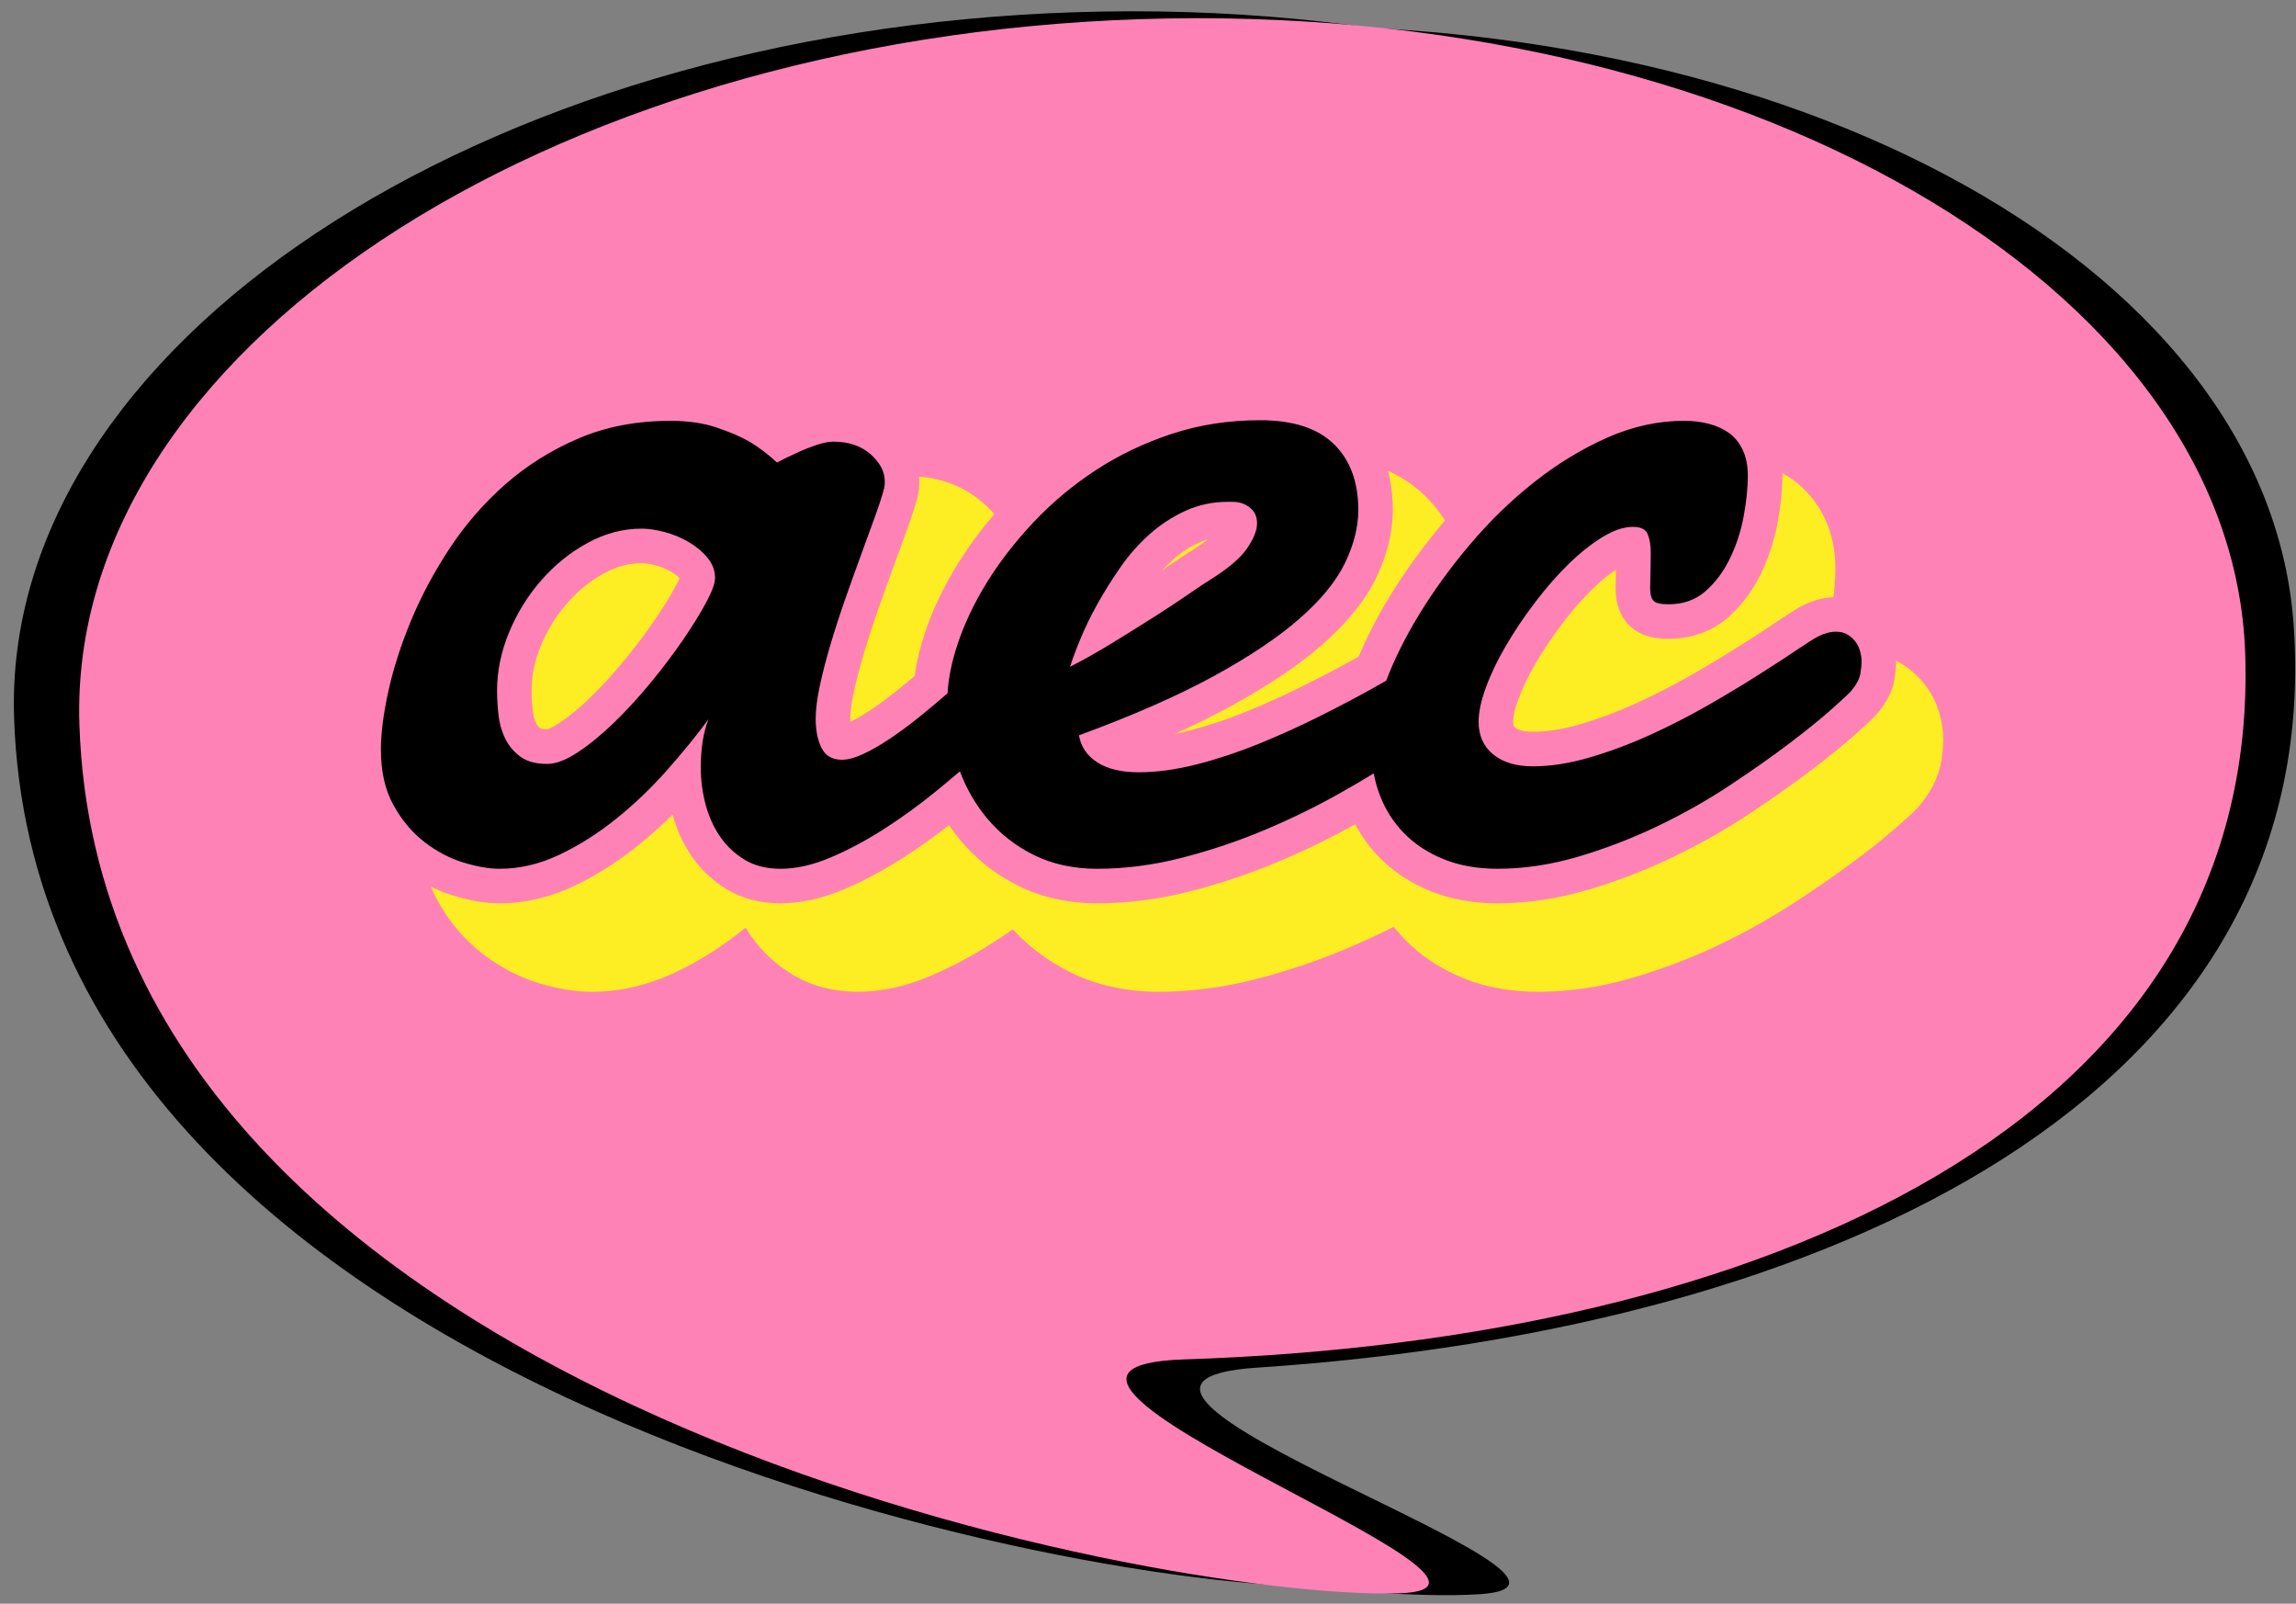 <svg width="116" height="81" viewBox="0 0 116 81" version="1.1" xmlns="http://www.w3.org/2000/svg" xmlns:xlink="http://www.w3.org/1999/xlink">
<rect x="0" y="0" width="116" height="81" fill="#808080" stroke="none"/>
<title>aec_pink_yellow</title>
<desc>Created using Figma</desc>
<g id="Canvas" transform="translate(-16081 -7431)">
<g id="aec_pink_yellow">
<g id="Group">
<g id="Group">
<g id="Vector">
<use xlink:href="#path0_fill" transform="translate(16087.6 7432.3)"/>
</g>
</g>
<g id="Group">
<g id="Vector">
<use xlink:href="#path1_fill" transform="translate(16081.7 7431.57)"/>
</g>
</g>
<g id="Group">
<g id="Vector">
<use xlink:href="#path2_fill" transform="translate(16085 7431.92)" fill="#FF82B7"/>
</g>
</g>
<g id="Vector">
<use xlink:href="#path3_fill" transform="translate(16105.2 7457.09)" fill="#FFF200"/>
<use xlink:href="#path4_stroke" transform="translate(16105.2 7457.09)" fill="#FCEE23"/>
</g>
<g id="Group">
<g id="Vector">
<use xlink:href="#path5_fill" transform="translate(16099.3 7451.35)"/>
</g>
<g id="Vector">
<use xlink:href="#path6_fill" transform="translate(16098.5 7450.48)" fill="#FF82B7"/>
</g>
</g>
</g>
</g>
</g>
<defs>
<path id="path0_fill" d="M 0.047 37.602C 2.327 72.038 56.465 79.99 68.162 79.219C 76.779 78.65 44.499 68.598 56.905 67.777C 86.108 65.844 110.852 53.98 109.289 30.371C 108.053 11.709 82.597 -1.801 52.43 0.196C 22.264 2.192 -1.189 18.94 0.047 37.602Z"/>
<path id="path1_fill" d="M 0.011 35.663C 1.127 70.156 54.965 79.932 66.681 79.556C 75.313 79.279 43.391 68.143 55.818 67.741C 85.069 66.795 110.2 55.774 109.435 32.125C 108.831 13.432 83.845 -0.93 53.629 0.047C 23.412 1.024 -0.593 16.969 0.011 35.663Z"/>
<path id="path2_fill" d="M 0.011 35.671C 1.132 70.165 54.972 79.932 66.688 79.554C 75.32 79.276 43.396 68.144 55.822 67.741C 85.074 66.791 110.203 55.766 109.435 32.117C 108.827 13.424 83.84 -0.934 53.623 0.047C 23.407 1.029 -0.596 16.978 0.011 35.671Z"/>
<path id="path3_fill" d="M 70.878 10.842C 70.84 10.685 70.773 10.536 70.679 10.397C 70.583 10.257 70.455 10.137 70.293 10.035C 70.131 9.933 69.937 9.882 69.708 9.882C 69.442 9.882 69.156 9.956 68.852 10.104C 68.7 10.178 68.376 10.378 67.882 10.703C 67.387 11.027 66.774 11.417 66.042 11.872C 65.309 12.327 64.496 12.804 63.602 13.305C 62.708 13.806 61.78 14.27 60.82 14.697C 59.859 15.124 58.894 15.476 57.924 15.755C 56.954 16.033 56.041 16.172 55.185 16.172C 54.386 16.172 53.753 15.987 53.287 15.615C 52.821 15.244 52.588 14.734 52.588 14.085C 52.588 13.639 52.707 13.101 52.945 12.47C 53.182 11.839 53.505 11.185 53.915 10.508C 54.324 9.831 54.785 9.162 55.299 8.504C 55.812 7.845 56.34 7.256 56.882 6.736C 57.425 6.217 57.967 5.794 58.509 5.47C 59.051 5.145 59.541 4.983 59.978 4.983C 60.359 4.983 60.596 5.099 60.692 5.33C 60.787 5.563 60.834 5.845 60.834 6.179C 60.834 6.476 60.83 6.787 60.82 7.112C 60.81 7.436 60.806 7.682 60.806 7.849C 60.806 8.128 60.858 8.322 60.963 8.434C 61.067 8.545 61.31 8.601 61.69 8.601C 62.394 8.601 62.984 8.397 63.46 7.989C 63.935 7.581 64.325 7.07 64.629 6.458C 64.934 5.845 65.152 5.191 65.286 4.495C 65.418 3.799 65.486 3.164 65.486 2.589C 65.486 2.125 65.404 1.726 65.243 1.392C 65.081 1.058 64.862 0.794 64.587 0.599C 64.311 0.404 63.988 0.26 63.617 0.167C 63.246 0.074 62.851 0.028 62.432 0.028C 61.196 0.028 59.974 0.288 58.766 0.807C 57.558 1.327 56.398 2.014 55.285 2.867C 54.172 3.721 53.14 4.695 52.189 5.79C 51.237 6.885 50.41 7.998 49.706 9.13C 49.063 10.163 48.549 11.178 48.16 12.172C 47.942 12.294 47.711 12.42 47.466 12.553C 46.715 12.961 45.873 13.393 44.941 13.847C 44.009 14.302 43.053 14.724 42.074 15.114C 41.093 15.504 40.105 15.824 39.106 16.074C 38.107 16.325 37.17 16.45 36.295 16.45C 35.477 16.45 34.821 16.297 34.327 15.991C 33.832 15.684 33.537 15.263 33.442 14.724C 36.029 13.796 38.183 12.873 39.905 11.955C 41.626 11.036 43.001 10.136 44.028 9.255C 45.055 8.374 45.778 7.506 46.197 6.652C 46.615 5.799 46.825 4.982 46.825 4.203C 46.825 2.885 46.434 1.855 45.655 1.113C 44.874 0.371 43.695 -5.74966e-07 42.116 -5.74966e-07C 40.614 -5.74966e-07 39.201 0.213 37.879 0.64C 36.557 1.067 35.344 1.633 34.241 2.338C 33.138 3.044 32.144 3.855 31.259 4.774C 30.375 5.692 29.628 6.634 29.019 7.599C 28.41 8.564 27.944 9.524 27.621 10.48C 27.344 11.297 27.187 12.057 27.147 12.759C 26.705 13.135 26.25 13.508 25.78 13.875C 25.296 14.256 24.825 14.595 24.368 14.891C 23.912 15.188 23.488 15.425 23.098 15.601C 22.708 15.778 22.371 15.866 22.085 15.866C 21.629 15.866 21.305 15.685 21.115 15.323C 20.925 14.961 20.83 14.502 20.83 13.945C 20.83 13.518 20.896 13.003 21.03 12.4C 21.162 11.798 21.334 11.152 21.543 10.466C 21.752 9.78 21.986 9.079 22.242 8.364C 22.499 7.65 22.751 6.963 22.999 6.305C 23.246 5.646 23.469 5.048 23.669 4.51C 23.869 3.971 24.016 3.526 24.111 3.173C 24.13 3.099 24.14 2.997 24.14 2.867C 24.14 2.404 23.912 1.976 23.455 1.587C 22.999 1.197 22.409 1.002 21.686 1.002C 21.458 1.002 21.187 1.054 20.873 1.156C 20.559 1.258 20.259 1.374 19.974 1.503C 19.631 1.652 19.299 1.81 18.975 1.976C 18.595 1.624 18.157 1.299 17.663 1.002C 17.225 0.761 16.692 0.539 16.065 0.334C 15.437 0.13 14.704 0.028 13.868 0.028C 12.251 0.028 10.786 0.302 9.473 0.849C 8.161 1.397 6.991 2.112 5.964 2.993C 4.936 3.874 4.047 4.871 3.296 5.985C 2.544 7.098 1.926 8.225 1.441 9.367C 0.956 10.508 0.594 11.607 0.357 12.665C 0.118 13.723 -8.30638e-07 14.632 -8.30638e-07 15.393C -8.30638e-07 16.413 0.2 17.276 0.599 17.981C 0.999 18.687 1.493 19.262 2.083 19.707C 2.672 20.152 3.296 20.472 3.952 20.667C 4.608 20.862 5.183 20.959 5.678 20.959C 6.648 20.959 7.604 20.741 8.546 20.305C 9.488 19.869 10.391 19.313 11.257 18.635C 12.122 17.958 12.93 17.207 13.682 16.381C 14.433 15.555 15.104 14.752 15.694 13.973C 15.56 14.307 15.465 14.665 15.408 15.045C 15.351 15.425 15.323 15.81 15.323 16.2C 15.323 16.794 15.398 17.373 15.551 17.939C 15.703 18.506 15.936 19.011 16.25 19.456C 16.564 19.902 16.958 20.264 17.434 20.542C 17.91 20.82 18.48 20.959 19.146 20.959C 19.888 20.959 20.677 20.788 21.515 20.445C 22.351 20.101 23.202 19.661 24.068 19.122C 24.934 18.584 25.78 17.986 26.608 17.327C 26.995 17.019 27.371 16.712 27.737 16.406C 28.053 17.223 28.485 17.952 29.033 18.594C 29.651 19.317 30.403 19.893 31.288 20.319C 32.172 20.746 33.185 20.959 34.326 20.959C 35.658 20.959 37.009 20.788 38.378 20.445C 39.748 20.101 41.065 19.67 42.33 19.15C 43.595 18.631 44.794 18.061 45.926 17.438C 46.508 17.119 47.054 16.807 47.563 16.504C 47.629 16.847 47.725 17.182 47.852 17.508C 48.118 18.195 48.508 18.793 49.022 19.303C 49.535 19.814 50.167 20.217 50.919 20.514C 51.67 20.811 52.531 20.959 53.502 20.959C 54.776 20.959 56.07 20.769 57.382 20.389C 58.695 20.009 59.965 19.531 61.192 18.955C 62.419 18.381 63.569 17.745 64.644 17.049C 65.719 16.353 66.67 15.699 67.498 15.086C 68.325 14.474 69 13.941 69.523 13.486C 70.046 13.031 70.355 12.748 70.451 12.637C 70.698 12.341 70.841 12.076 70.879 11.844C 70.917 11.612 70.936 11.413 70.936 11.246C 70.935 11.134 70.916 11 70.878 10.842ZM 15.579 8.518C 15.294 9.037 14.923 9.622 14.466 10.271C 14.01 10.921 13.496 11.584 12.925 12.261C 12.355 12.939 11.77 13.56 11.171 14.126C 10.571 14.693 9.991 15.156 9.43 15.518C 8.869 15.88 8.379 16.061 7.96 16.061C 7.428 16.061 7.005 15.95 6.691 15.727C 6.377 15.504 6.134 15.226 5.963 14.892C 5.792 14.558 5.682 14.191 5.635 13.792C 5.587 13.393 5.564 13.009 5.564 12.637C 5.564 11.728 5.753 10.824 6.134 9.923C 6.515 9.023 7.028 8.211 7.675 7.488C 8.321 6.764 9.063 6.18 9.901 5.734C 10.738 5.289 11.603 5.066 12.497 5.066C 12.801 5.066 13.158 5.118 13.567 5.22C 13.976 5.322 14.361 5.475 14.723 5.679C 15.084 5.883 15.389 6.129 15.636 6.416C 15.883 6.704 16.007 7.024 16.007 7.377C 16.007 7.618 15.864 7.999 15.579 8.518ZM 33.513 10.216C 33.731 9.696 34.002 9.154 34.326 8.587C 34.649 8.021 35.015 7.451 35.425 6.876C 35.833 6.301 36.299 5.786 36.823 5.331C 37.346 4.876 37.921 4.51 38.549 4.231C 39.177 3.953 39.852 3.814 40.575 3.814C 40.67 3.814 40.755 3.814 40.832 3.814C 40.907 3.814 40.993 3.824 41.089 3.842C 41.317 3.879 41.521 3.981 41.702 4.148C 41.883 4.315 41.973 4.538 41.973 4.816C 41.973 5.15 41.811 5.544 41.488 5.999C 41.164 6.454 40.575 6.941 39.719 7.46C 39.529 7.572 39.2 7.785 38.734 8.101C 38.268 8.416 37.721 8.768 37.094 9.158C 36.466 9.548 35.795 9.956 35.082 10.383C 34.369 10.81 33.679 11.19 33.013 11.524C 33.127 11.172 33.294 10.735 33.513 10.216Z"/>
<path id="path4_stroke" d="M 70.878 10.842L 73.837 10.132L 73.834 10.121L 70.878 10.842ZM 70.679 10.397L 73.192 8.683L 73.188 8.676L 70.679 10.397ZM 70.293 10.035L 71.919 7.464L 71.912 7.459L 70.293 10.035ZM 68.852 10.104L 70.183 12.84L 70.188 12.838L 68.852 10.104ZM 67.882 10.703L 69.551 13.246L 69.551 13.246L 67.882 10.703ZM 66.042 11.872L 64.437 9.287L 64.437 9.287L 66.042 11.872ZM 63.602 13.305L 65.089 15.959L 65.089 15.959L 63.602 13.305ZM 60.82 14.697L 62.056 17.477L 62.056 17.477L 60.82 14.697ZM 53.287 15.615L 55.183 13.236L 55.181 13.235L 53.287 15.615ZM 52.945 12.47L 55.791 13.544L 55.791 13.543L 52.945 12.47ZM 53.915 10.508L 56.519 12.08L 56.519 12.08L 53.915 10.508ZM 55.299 8.504L 52.9 6.632L 52.9 6.633L 55.299 8.504ZM 56.882 6.736L 54.778 4.539L 54.777 4.54L 56.882 6.736ZM 58.509 5.47L 56.946 2.859L 56.945 2.86L 58.509 5.47ZM 60.692 5.33L 63.508 4.179L 63.505 4.172L 60.692 5.33ZM 60.82 7.112L 63.861 7.203L 63.861 7.2L 60.82 7.112ZM 60.963 8.434L 63.182 6.353L 63.179 6.349L 60.963 8.434ZM 63.46 7.989L 65.441 10.297L 65.441 10.297L 63.46 7.989ZM 64.629 6.458L 67.353 7.812L 67.354 7.811L 64.629 6.458ZM 65.286 4.495L 68.273 5.068L 68.274 5.066L 65.286 4.495ZM 65.243 1.392L 67.982 0.069L 67.981 0.065L 65.243 1.392ZM 64.587 0.599L 66.343 -1.885L 66.341 -1.887L 64.587 0.599ZM 63.617 0.167L 64.358 -2.783L 64.355 -2.784L 63.617 0.167ZM 58.766 0.807L 57.564 -1.988L 57.564 -1.987L 58.766 0.807ZM 55.285 2.867L 53.434 0.453L 53.433 0.453L 55.285 2.867ZM 52.189 5.79L 54.485 7.785L 54.486 7.784L 52.189 5.79ZM 49.706 9.13L 52.29 10.736L 52.29 10.736L 49.706 9.13ZM 48.16 12.172L 49.636 14.833L 50.994 13.28L 48.16 12.172ZM 47.466 12.553L 46.015 9.879L 46.014 9.88L 47.466 12.553ZM 44.941 13.847L 43.607 11.113L 43.607 11.113L 44.941 13.847ZM 42.074 15.114L 43.198 17.941L 43.198 17.941L 42.074 15.114ZM 34.327 15.991L 35.928 13.404L 35.927 13.403L 34.327 15.991ZM 33.442 14.724L 32.415 11.861L 30.446 15.252L 33.442 14.724ZM 39.905 11.955L 41.337 14.639L 41.337 14.639L 39.905 11.955ZM 44.028 9.255L 42.047 6.946L 42.047 6.946L 44.028 9.255ZM 46.197 6.652L 48.928 7.992L 48.928 7.991L 46.197 6.652ZM 45.655 1.113L 47.752 -1.09L 47.751 -1.091L 45.655 1.113ZM 37.879 0.64L 36.944 -2.255L 36.944 -2.255L 37.879 0.64ZM 34.241 2.338L 32.602 -0.225L 32.602 -0.225L 34.241 2.338ZM 29.019 7.599L 31.592 9.223L 31.592 9.222L 29.019 7.599ZM 27.621 10.48L 30.502 11.455L 30.503 11.455L 27.621 10.48ZM 27.147 12.759L 29.119 15.075L 30.184 12.931L 27.147 12.759ZM 25.78 13.875L 23.904 11.48L 23.903 11.482L 25.78 13.875ZM 24.368 14.891L 22.711 12.34L 22.71 12.341L 24.368 14.891ZM 23.098 15.601L 21.844 12.829L 21.844 12.829L 23.098 15.601ZM 21.115 15.323L 23.809 13.909L 23.808 13.906L 21.115 15.323ZM 21.03 12.4L 24 13.057L 24.001 13.055L 21.03 12.4ZM 21.543 10.466L 24.453 11.354L 24.453 11.352L 21.543 10.466ZM 22.242 8.364L 19.38 7.335L 19.38 7.335L 22.242 8.364ZM 22.999 6.305L 25.847 7.374L 25.847 7.374L 22.999 6.305ZM 23.669 4.51L 20.817 3.451L 20.817 3.451L 23.669 4.51ZM 24.111 3.173L 27.048 3.968L 27.061 3.918L 24.111 3.173ZM 23.455 1.587L 21.48 3.901L 21.481 3.901L 23.455 1.587ZM 20.873 1.156L 19.934 -1.738L 19.932 -1.738L 20.873 1.156ZM 19.974 1.503L 21.186 4.294L 21.23 4.274L 19.974 1.503ZM 18.975 1.976L 16.909 4.21L 20.371 4.68L 18.975 1.976ZM 17.663 1.002L 19.229 -1.606L 19.129 -1.663L 17.663 1.002ZM 16.065 0.334L 17.007 -2.558L 17.005 -2.559L 16.065 0.334ZM 9.473 0.849L 8.303 -1.959L 8.302 -1.958L 9.473 0.849ZM 5.964 2.993L 3.983 0.684L 3.983 0.684L 5.964 2.993ZM 3.296 5.985L 5.817 7.687L 5.817 7.687L 3.296 5.985ZM 0.357 12.665L 3.325 13.333L 3.325 13.332L 0.357 12.665ZM 0.599 17.981L -2.048 19.48L -2.048 19.48L 0.599 17.981ZM 2.083 19.707L 3.917 17.28L 3.916 17.279L 2.083 19.707ZM 3.952 20.667L 3.086 23.584L 3.952 20.667ZM 8.546 20.305L 7.268 17.544L 8.546 20.305ZM 11.257 18.635L 9.382 16.239L 9.382 16.24L 11.257 18.635ZM 13.682 16.381L 15.932 18.428L 15.932 18.428L 13.682 16.381ZM 15.694 13.973L 18.519 15.101L 13.268 12.137L 15.694 13.973ZM 15.408 15.045L 12.4 14.593L 12.4 14.594L 15.408 15.045ZM 15.551 17.939L 18.489 17.151L 18.488 17.148L 15.551 17.939ZM 16.25 19.456L 18.737 17.704L 16.25 19.456ZM 17.434 20.542L 18.972 17.917L 18.971 17.916L 17.434 20.542ZM 21.515 20.445L 22.668 23.26L 22.669 23.259L 21.515 20.445ZM 24.068 19.122L 22.462 16.539L 22.462 16.539L 24.068 19.122ZM 26.608 17.327L 24.714 14.947L 24.713 14.947L 26.608 17.327ZM 27.737 16.406L 30.574 15.307L 25.786 14.071L 27.737 16.406ZM 29.033 18.594L 31.347 16.618L 31.346 16.617L 29.033 18.594ZM 31.288 20.319L 29.966 23.059L 29.966 23.06L 31.288 20.319ZM 38.378 20.445L 39.117 23.396L 39.118 23.395L 38.378 20.445ZM 42.33 19.15L 43.486 21.965L 43.486 21.965L 42.33 19.15ZM 45.926 17.438L 44.461 14.772L 44.46 14.772L 45.926 17.438ZM 47.563 16.504L 50.55 15.927L 46.009 13.889L 47.563 16.504ZM 47.852 17.508L 50.688 16.409L 50.687 16.406L 47.852 17.508ZM 49.022 19.303L 51.166 17.146L 51.166 17.145L 49.022 19.303ZM 50.919 20.514L 52.036 17.684L 52.036 17.684L 50.919 20.514ZM 61.192 18.955L 59.901 16.201L 59.9 16.201L 61.192 18.955ZM 64.644 17.049L 66.297 19.603L 66.298 19.602L 64.644 17.049ZM 67.498 15.086L 65.688 12.641L 65.688 12.641L 67.498 15.086ZM 69.523 13.486L 71.519 15.783L 71.519 15.782L 69.523 13.486ZM 70.451 12.637L 72.76 14.618L 72.788 14.585L 70.451 12.637ZM 70.879 11.844L 73.88 12.34L 73.881 12.334L 70.879 11.844ZM 70.936 11.246L 73.978 11.246L 73.978 11.231L 70.936 11.246ZM 15.579 8.518L 12.913 7.052L 12.912 7.054L 15.579 8.518ZM 14.466 10.271L 11.977 8.522L 11.977 8.522L 14.466 10.271ZM 12.925 12.261L 10.599 10.301L 10.599 10.302L 12.925 12.261ZM 11.171 14.126L 9.082 11.914L 9.081 11.915L 11.171 14.126ZM 9.43 15.518L 11.078 18.075L 11.08 18.074L 9.43 15.518ZM 6.691 15.727L 8.451 13.246L 8.45 13.245L 6.691 15.727ZM 5.635 13.792L 8.656 13.434L 8.656 13.432L 5.635 13.792ZM 6.134 9.923L 8.936 11.109L 8.936 11.108L 6.134 9.923ZM 7.675 7.488L 9.943 9.516L 9.944 9.515L 7.675 7.488ZM 9.901 5.734L 11.329 8.42L 11.33 8.42L 9.901 5.734ZM 13.567 5.22L 14.304 2.268L 14.302 2.267L 13.567 5.22ZM 14.723 5.679L 16.222 3.031L 16.218 3.03L 14.723 5.679ZM 15.636 6.416L 17.944 4.435L 17.942 4.433L 15.636 6.416ZM 16.007 7.377L 12.965 7.377L 12.965 7.379L 16.007 7.377ZM 33.513 10.216L 36.316 11.397L 36.317 11.395L 33.513 10.216ZM 34.326 8.587L 36.967 10.097L 36.968 10.097L 34.326 8.587ZM 35.425 6.876L 37.903 8.639L 37.904 8.638L 35.425 6.876ZM 36.823 5.331L 38.818 7.627L 38.819 7.627L 36.823 5.331ZM 38.549 4.231L 39.782 7.013L 39.782 7.012L 38.549 4.231ZM 41.089 3.842L 40.515 6.83L 40.595 6.844L 41.089 3.842ZM 41.702 4.148L 43.767 1.914L 43.765 1.912L 41.702 4.148ZM 41.488 5.999L 43.967 7.762L 43.968 7.761L 41.488 5.999ZM 39.719 7.46L 41.254 10.086L 41.297 10.061L 39.719 7.46ZM 38.734 8.101L 40.44 10.62L 40.441 10.619L 38.734 8.101ZM 35.082 10.383L 33.52 7.772L 33.52 7.773L 35.082 10.383ZM 33.013 11.524L 30.119 10.586L 34.378 14.243L 33.013 11.524ZM 73.834 10.121C 73.707 9.599 73.487 9.116 73.192 8.683L 68.165 12.11C 68.06 11.956 67.973 11.77 67.923 11.563L 73.834 10.121ZM 73.188 8.676C 72.829 8.154 72.383 7.757 71.919 7.464L 68.667 12.606C 68.526 12.517 68.337 12.361 68.169 12.117L 73.188 8.676ZM 71.912 7.459C 71.183 7.001 70.405 6.839 69.708 6.839L 69.708 12.924C 69.469 12.924 69.079 12.865 68.675 12.611L 71.912 7.459ZM 69.708 6.839C 68.873 6.839 68.129 7.072 67.517 7.371L 70.188 12.838C 70.183 12.84 70.011 12.924 69.708 12.924L 69.708 6.839ZM 67.522 7.368C 67.157 7.546 66.658 7.867 66.213 8.159L 69.551 13.246C 69.787 13.092 69.965 12.977 70.093 12.898C 70.157 12.859 70.199 12.834 70.224 12.82C 70.255 12.802 70.235 12.815 70.183 12.84L 67.522 7.368ZM 66.214 8.159C 65.747 8.465 65.156 8.841 64.437 9.287L 67.647 14.456C 68.392 13.993 69.028 13.589 69.551 13.246L 66.214 8.159ZM 64.437 9.287C 63.75 9.714 62.977 10.168 62.115 10.651L 65.089 15.959C 66.015 15.44 66.869 14.939 67.647 14.456L 64.437 9.287ZM 62.115 10.651C 61.305 11.105 60.461 11.527 59.584 11.917L 62.056 17.477C 63.099 17.013 64.111 16.507 65.089 15.959L 62.115 10.651ZM 59.584 11.917C 58.748 12.289 57.915 12.592 57.085 12.83L 58.763 18.679C 59.873 18.36 60.971 17.959 62.056 17.477L 59.584 11.917ZM 57.085 12.83C 56.341 13.044 55.712 13.13 55.185 13.13L 55.185 19.214C 56.37 19.214 57.567 19.022 58.763 18.679L 57.085 12.83ZM 55.185 13.13C 55.016 13.13 54.953 13.11 54.967 13.114C 54.975 13.116 55.003 13.125 55.043 13.145C 55.084 13.166 55.133 13.196 55.183 13.236L 51.391 17.994C 52.555 18.922 53.933 19.214 55.185 19.214L 55.185 13.13ZM 55.181 13.235C 55.299 13.328 55.435 13.483 55.53 13.691C 55.621 13.891 55.63 14.042 55.63 14.085L 49.546 14.085C 49.546 15.564 50.129 16.99 51.393 17.996L 55.181 13.235ZM 55.63 14.085C 55.63 14.127 55.625 14.105 55.648 14.003C 55.67 13.903 55.713 13.752 55.791 13.544L 50.098 11.396C 49.79 12.213 49.546 13.135 49.546 14.085L 55.63 14.085ZM 55.791 13.543C 55.953 13.113 56.19 12.626 56.519 12.08L 51.31 8.935C 50.821 9.745 50.411 10.566 50.098 11.397L 55.791 13.543ZM 56.519 12.08C 56.862 11.512 57.254 10.943 57.698 10.374L 52.9 6.633C 52.316 7.381 51.785 8.149 51.31 8.936L 56.519 12.08ZM 57.697 10.375C 58.131 9.818 58.562 9.34 58.987 8.933L 54.777 4.54C 54.118 5.172 53.493 5.872 52.9 6.632L 57.697 10.375ZM 58.987 8.933C 59.395 8.542 59.758 8.268 60.072 8.079L 56.945 2.86C 56.175 3.321 55.454 3.891 54.778 4.539L 58.987 8.933ZM 60.071 8.08C 60.13 8.045 60.174 8.022 60.204 8.008C 60.234 7.994 60.246 7.99 60.24 7.992C 60.23 7.995 60.137 8.025 59.978 8.025L 59.978 1.94C 58.797 1.94 57.762 2.371 56.946 2.859L 60.071 8.08ZM 59.978 8.025C 59.894 8.025 59.546 8.017 59.108 7.804C 58.597 7.555 58.131 7.101 57.879 6.489L 63.505 4.172C 62.713 2.249 60.86 1.94 59.978 1.94L 59.978 8.025ZM 57.876 6.482C 57.827 6.363 57.807 6.272 57.799 6.222C 57.79 6.173 57.792 6.156 57.792 6.179L 63.877 6.179C 63.877 5.571 63.792 4.874 63.508 4.179L 57.876 6.482ZM 57.792 6.179C 57.792 6.443 57.788 6.725 57.779 7.023L 63.861 7.2C 63.871 6.85 63.877 6.509 63.877 6.179L 57.792 6.179ZM 57.779 7.02C 57.769 7.356 57.764 7.637 57.764 7.849L 63.848 7.849C 63.848 7.727 63.852 7.516 63.861 7.203L 57.779 7.02ZM 57.764 7.849C 57.764 8.328 57.818 9.531 58.747 10.518L 63.179 6.349C 63.562 6.757 63.719 7.177 63.783 7.415C 63.847 7.652 63.848 7.816 63.848 7.849L 57.764 7.849ZM 58.743 10.514C 59.395 11.21 60.169 11.439 60.543 11.524C 60.971 11.623 61.378 11.643 61.69 11.643L 61.69 5.559C 61.622 5.559 61.717 5.551 61.903 5.594C 62.003 5.617 62.176 5.665 62.386 5.766C 62.596 5.867 62.894 6.046 63.182 6.353L 58.743 10.514ZM 61.69 11.643C 63.026 11.643 64.345 11.237 65.441 10.297L 61.479 5.68C 61.501 5.66 61.531 5.639 61.566 5.619C 61.601 5.598 61.635 5.583 61.666 5.573C 61.728 5.551 61.746 5.559 61.69 5.559L 61.69 11.643ZM 65.441 10.297C 66.253 9.6 66.885 8.755 67.353 7.812L 61.905 5.103C 61.765 5.385 61.617 5.561 61.478 5.68L 65.441 10.297ZM 67.354 7.811C 67.785 6.943 68.09 6.025 68.273 5.068L 62.298 3.923C 62.215 4.358 62.082 4.748 61.905 5.105L 67.354 7.811ZM 68.274 5.066C 68.434 4.225 68.528 3.395 68.528 2.589L 62.443 2.589C 62.443 2.933 62.403 3.374 62.297 3.925L 68.274 5.066ZM 68.528 2.589C 68.528 1.777 68.386 0.904 67.982 0.069L 62.504 2.715C 62.423 2.548 62.443 2.474 62.443 2.589L 68.528 2.589ZM 67.981 0.065C 67.617 -0.685 67.079 -1.365 66.343 -1.885L 62.83 3.082C 62.745 3.023 62.672 2.954 62.614 2.882C 62.556 2.813 62.522 2.753 62.505 2.719L 67.981 0.065ZM 66.341 -1.887C 65.719 -2.326 65.042 -2.611 64.358 -2.783L 62.876 3.118C 62.906 3.125 62.913 3.13 62.902 3.125C 62.89 3.12 62.865 3.107 62.832 3.084L 66.341 -1.887ZM 64.355 -2.784C 63.721 -2.943 63.076 -3.014 62.432 -3.014L 62.432 3.07C 62.625 3.07 62.77 3.092 62.878 3.119L 64.355 -2.784ZM 62.432 -3.014C 60.756 -3.014 59.127 -2.659 57.564 -1.988L 59.967 3.602C 60.821 3.235 61.635 3.07 62.432 3.07L 62.432 -3.014ZM 57.564 -1.987C 56.109 -1.362 54.732 -0.543 53.434 0.453L 57.136 5.281C 58.063 4.571 59.006 4.015 59.968 3.602L 57.564 -1.987ZM 53.433 0.453C 52.153 1.435 50.972 2.551 49.892 3.795L 54.486 7.784C 55.307 6.839 56.191 6.006 57.136 5.281L 53.433 0.453ZM 49.892 3.794C 48.844 5.001 47.919 6.243 47.123 7.523L 52.29 10.736C 52.901 9.753 53.63 8.769 54.485 7.785L 49.892 3.794ZM 47.123 7.523C 46.394 8.696 45.791 9.876 45.327 11.065L 50.994 13.28C 51.307 12.479 51.733 11.631 52.29 10.736L 47.123 7.523ZM 46.685 9.512C 46.474 9.629 46.252 9.751 46.015 9.879L 48.917 15.227C 49.171 15.089 49.409 14.959 49.636 14.833L 46.685 9.512ZM 46.014 9.88C 45.309 10.263 44.507 10.674 43.607 11.113L 46.275 16.581C 47.239 16.111 48.121 15.66 48.918 15.226L 46.014 9.88ZM 43.607 11.113C 42.745 11.534 41.859 11.925 40.949 12.287L 43.198 17.941C 44.247 17.523 45.273 17.071 46.276 16.581L 43.607 11.113ZM 40.949 12.287C 40.091 12.628 39.23 12.907 38.366 13.123L 39.846 19.025C 40.979 18.741 42.096 18.379 43.198 17.941L 40.949 12.287ZM 38.366 13.123C 37.568 13.324 36.881 13.408 36.295 13.408L 36.295 19.492C 37.459 19.492 38.647 19.326 39.846 19.025L 38.366 13.123ZM 36.295 13.408C 36.071 13.408 35.94 13.386 35.881 13.373C 35.824 13.359 35.854 13.358 35.928 13.404L 32.725 18.577C 33.858 19.279 35.131 19.492 36.295 19.492L 36.295 13.408ZM 35.927 13.403C 35.986 13.44 36.109 13.532 36.228 13.703C 36.35 13.877 36.413 14.057 36.438 14.196L 30.446 15.252C 30.702 16.705 31.548 17.849 32.726 18.578L 35.927 13.403ZM 34.469 17.588C 37.144 16.629 39.444 15.649 41.337 14.639L 38.473 9.271C 36.922 10.098 34.914 10.964 32.415 11.861L 34.469 17.588ZM 41.337 14.639C 43.176 13.657 44.757 12.638 46.009 11.563L 42.047 6.946C 41.245 7.635 40.076 8.415 38.473 9.271L 41.337 14.639ZM 46.009 11.564C 47.227 10.519 48.268 9.338 48.928 7.992L 43.465 5.313C 43.288 5.674 42.883 6.228 42.047 6.946L 46.009 11.564ZM 48.928 7.991C 49.507 6.812 49.867 5.538 49.867 4.203L 43.782 4.203C 43.782 4.427 43.723 4.786 43.465 5.313L 48.928 7.991ZM 49.867 4.203C 49.867 2.252 49.266 0.35 47.752 -1.09L 43.557 3.317C 43.603 3.36 43.782 3.519 43.782 4.203L 49.867 4.203ZM 47.751 -1.091C 46.19 -2.576 44.116 -3.042 42.116 -3.042L 42.116 3.042C 42.677 3.042 43.046 3.109 43.272 3.18C 43.484 3.247 43.551 3.311 43.558 3.318L 47.751 -1.091ZM 42.116 -3.042C 40.322 -3.042 38.592 -2.787 36.944 -2.255L 38.814 3.535C 39.81 3.214 40.905 3.042 42.116 3.042L 42.116 -3.042ZM 36.944 -2.255C 35.39 -1.753 33.938 -1.079 32.602 -0.225L 35.879 4.901C 36.75 4.345 37.724 3.887 38.814 3.535L 36.944 -2.255ZM 32.602 -0.225C 31.303 0.606 30.123 1.568 29.068 2.663L 33.45 6.884C 34.164 6.142 34.972 5.482 35.88 4.901L 32.602 -0.225ZM 29.068 2.663C 28.056 3.714 27.177 4.817 26.446 5.976L 31.592 9.222C 32.078 8.451 32.693 7.67 33.45 6.884L 29.068 2.663ZM 26.447 5.975C 25.725 7.118 25.149 8.294 24.739 9.505L 30.503 11.455C 30.74 10.754 31.095 10.01 31.592 9.223L 26.447 5.975ZM 24.739 9.504C 24.393 10.528 24.168 11.56 24.11 12.586L 30.184 12.931C 30.206 12.554 30.295 12.067 30.502 11.455L 24.739 9.504ZM 25.175 10.442C 24.763 10.793 24.339 11.14 23.904 11.48L 27.657 16.27C 28.16 15.876 28.647 15.477 29.119 15.075L 25.175 10.442ZM 23.903 11.482C 23.479 11.814 23.082 12.099 22.711 12.34L 26.026 17.442C 26.567 17.09 27.112 16.697 27.658 16.269L 23.903 11.482ZM 22.71 12.341C 22.35 12.575 22.063 12.731 21.844 12.829L 24.352 18.373C 24.913 18.119 25.473 17.802 26.026 17.442L 22.71 12.341ZM 21.844 12.829C 21.772 12.862 21.754 12.864 21.784 12.856C 21.814 12.848 21.919 12.823 22.085 12.823L 22.085 18.908C 22.963 18.908 23.746 18.647 24.352 18.373L 21.844 12.829ZM 22.085 12.823C 22.257 12.823 22.599 12.859 22.985 13.075C 23.39 13.301 23.659 13.623 23.809 13.909L 18.421 16.736C 18.761 17.384 19.287 17.978 20.015 18.385C 20.725 18.782 21.457 18.908 22.085 18.908L 22.085 12.823ZM 23.808 13.906C 23.863 14.011 23.878 14.082 23.88 14.091C 23.881 14.095 23.879 14.086 23.877 14.061C 23.874 14.036 23.872 13.998 23.872 13.945L 17.788 13.945C 17.788 14.824 17.934 15.811 18.423 16.739L 23.808 13.906ZM 23.872 13.945C 23.872 13.813 23.895 13.53 24 13.057L 18.059 11.744C 17.897 12.476 17.788 13.224 17.788 13.945L 23.872 13.945ZM 24.001 13.055C 24.113 12.542 24.263 11.976 24.453 11.354L 18.634 9.578C 18.404 10.329 18.211 11.053 18.059 11.746L 24.001 13.055ZM 24.453 11.352C 24.647 10.717 24.864 10.064 25.105 9.394L 19.38 7.335C 19.107 8.094 18.858 8.842 18.633 9.58L 24.453 11.352ZM 25.105 9.394C 25.358 8.691 25.605 8.018 25.847 7.374L 20.151 5.235C 19.898 5.909 19.641 6.609 19.38 7.335L 25.105 9.394ZM 25.847 7.374C 26.095 6.713 26.32 6.111 26.521 5.568L 20.817 3.451C 20.619 3.985 20.397 4.58 20.15 5.236L 25.847 7.374ZM 26.521 5.568C 26.738 4.984 26.919 4.444 27.048 3.968L 21.175 2.378C 21.113 2.608 21 2.959 20.817 3.451L 26.521 5.568ZM 27.061 3.918C 27.167 3.498 27.182 3.113 27.182 2.867L 21.098 2.867C 21.098 2.858 21.098 2.818 21.104 2.755C 21.11 2.697 21.123 2.581 21.162 2.429L 27.061 3.918ZM 27.182 2.867C 27.182 1.267 26.351 0.059 25.43 -0.727L 21.481 3.901C 21.487 3.906 21.388 3.825 21.286 3.634C 21.175 3.426 21.098 3.158 21.098 2.867L 27.182 2.867ZM 25.43 -0.727C 24.316 -1.678 22.979 -2.04 21.686 -2.04L 21.686 4.045C 21.775 4.045 21.775 4.057 21.716 4.037C 21.687 4.027 21.648 4.012 21.604 3.987C 21.56 3.962 21.518 3.933 21.48 3.901L 25.43 -0.727ZM 21.686 -2.04C 21.029 -2.04 20.425 -1.898 19.934 -1.738L 21.812 4.049C 21.869 4.03 21.889 4.028 21.875 4.03C 21.863 4.033 21.796 4.045 21.686 4.045L 21.686 -2.04ZM 19.932 -1.738C 19.513 -1.601 19.108 -1.444 18.718 -1.267L 21.23 4.274C 21.411 4.192 21.605 4.116 21.814 4.049L 19.932 -1.738ZM 18.762 -1.287C 18.361 -1.113 17.967 -0.927 17.579 -0.727L 20.371 4.68C 20.63 4.546 20.902 4.417 21.186 4.294L 18.762 -1.287ZM 21.041 -0.257C 20.492 -0.764 19.884 -1.212 19.229 -1.606L 16.096 3.611C 16.43 3.811 16.697 4.013 16.909 4.21L 21.041 -0.257ZM 19.129 -1.663C 18.481 -2.02 17.762 -2.312 17.007 -2.558L 15.123 3.227C 15.623 3.39 15.969 3.543 16.196 3.668L 19.129 -1.663ZM 17.005 -2.559C 16.005 -2.884 14.943 -3.014 13.868 -3.014L 13.868 3.07C 14.467 3.07 14.869 3.145 15.124 3.228L 17.005 -2.559ZM 13.868 -3.014C 11.903 -3.014 10.033 -2.68 8.303 -1.959L 10.644 3.657C 11.539 3.284 12.598 3.07 13.868 3.07L 13.868 -3.014ZM 8.302 -1.958C 6.71 -1.294 5.264 -0.415 3.983 0.684L 7.944 5.302C 8.718 4.638 9.612 4.088 10.644 3.657L 8.302 -1.958ZM 3.983 0.684C 2.75 1.741 1.679 2.942 0.774 4.283L 5.817 7.687C 6.415 6.801 7.122 6.007 7.945 5.301L 3.983 0.684ZM 0.774 4.283C -0.078 5.545 -0.792 6.842 -1.359 8.177L 4.241 10.557C 4.644 9.608 5.166 8.652 5.817 7.687L 0.774 4.283ZM -1.359 8.177C -1.905 9.463 -2.328 10.737 -2.612 11.998L 3.325 13.332C 3.517 12.477 3.817 11.553 4.241 10.557L -1.359 8.177ZM -2.611 11.997C -2.88 13.191 -3.042 14.336 -3.042 15.393L 3.042 15.393C 3.042 14.928 3.117 14.255 3.325 13.333L -2.611 11.997ZM -3.042 15.393C -3.042 16.805 -2.765 18.214 -2.048 19.48L 3.246 16.482C 3.165 16.338 3.042 16.021 3.042 15.393L -3.042 15.393ZM -2.048 19.48C -1.463 20.513 -0.703 21.416 0.25 22.135L 3.916 17.279C 3.689 17.108 3.461 16.861 3.246 16.482L -2.048 19.48ZM 0.249 22.134C 1.107 22.782 2.054 23.277 3.086 23.584L 4.818 17.751C 4.537 17.668 4.238 17.522 3.917 17.28L 0.249 22.134ZM 3.086 23.584C 3.924 23.832 4.802 24.002 5.678 24.002L 5.678 17.917C 5.565 17.917 5.292 17.892 4.818 17.751L 3.086 23.584ZM 5.678 24.002C 7.121 24.002 8.511 23.674 9.824 23.066L 7.268 17.544C 6.698 17.808 6.176 17.917 5.678 17.917L 5.678 24.002ZM 9.824 23.066C 10.99 22.526 12.093 21.844 13.132 21.031L 9.382 16.24C 8.689 16.782 7.985 17.213 7.268 17.544L 9.824 23.066ZM 13.131 21.031C 14.134 20.247 15.067 19.378 15.932 18.428L 11.432 14.333C 10.793 15.035 10.11 15.669 9.382 16.239L 13.131 21.031ZM 15.932 18.428C 16.737 17.544 17.467 16.671 18.119 15.809L 13.268 12.137C 12.74 12.834 12.13 13.567 11.432 14.333L 15.932 18.428ZM 12.868 12.846C 12.642 13.413 12.489 13.999 12.4 14.593L 18.417 15.496C 18.442 15.33 18.479 15.201 18.519 15.101L 12.868 12.846ZM 12.4 14.594C 12.32 15.125 12.28 15.661 12.28 16.2L 18.365 16.2C 18.365 15.96 18.383 15.726 18.417 15.496L 12.4 14.594ZM 12.28 16.2C 12.28 17.056 12.39 17.902 12.614 18.731L 18.488 17.148C 18.407 16.845 18.365 16.532 18.365 16.2L 12.28 16.2ZM 12.613 18.728C 12.851 19.615 13.229 20.451 13.763 21.209L 18.737 17.704C 18.643 17.571 18.555 17.396 18.489 17.151L 12.613 18.728ZM 13.763 21.209C 14.331 22.014 15.05 22.672 15.898 23.168L 18.971 17.916C 18.866 17.855 18.797 17.79 18.737 17.704L 13.763 21.209ZM 15.896 23.167C 16.927 23.771 18.053 24.002 19.146 24.002L 19.146 17.917C 19.024 17.917 18.96 17.904 18.939 17.9C 18.922 17.895 18.938 17.897 18.972 17.917L 15.896 23.167ZM 19.146 24.002C 20.361 24.002 21.544 23.72 22.668 23.26L 20.361 17.629C 19.81 17.855 19.415 17.917 19.146 17.917L 19.146 24.002ZM 22.669 23.259C 23.68 22.844 24.682 22.323 25.675 21.706L 22.462 16.539C 21.723 16.999 21.022 17.358 20.36 17.63L 22.669 23.259ZM 25.675 21.706C 26.644 21.103 27.586 20.437 28.503 19.707L 24.713 14.947C 23.974 15.535 23.224 16.065 22.462 16.539L 25.675 21.706ZM 28.502 19.708C 28.91 19.383 29.304 19.061 29.688 18.74L 25.786 14.071C 25.437 14.363 25.08 14.655 24.714 14.947L 28.502 19.708ZM 24.9 17.505C 25.335 18.627 25.94 19.656 26.72 20.57L 31.346 16.617C 31.03 16.248 30.772 15.818 30.574 15.307L 24.9 17.505ZM 26.72 20.569C 27.621 21.624 28.714 22.456 29.966 23.059L 32.609 17.579C 32.092 17.33 31.682 17.01 31.347 16.618L 26.72 20.569ZM 29.966 23.06C 31.324 23.714 32.801 24.002 34.326 24.002L 34.326 17.917C 33.57 17.917 33.02 17.777 32.609 17.579L 29.966 23.06ZM 34.326 24.002C 35.922 24.002 37.521 23.795 39.117 23.396L 37.639 17.493C 36.496 17.78 35.393 17.917 34.326 17.917L 34.326 24.002ZM 39.118 23.395C 40.625 23.018 42.081 22.541 43.486 21.965L 41.175 16.336C 40.049 16.798 38.871 17.185 37.639 17.494L 39.118 23.395ZM 43.486 21.965C 44.85 21.404 46.152 20.785 47.391 20.105L 44.46 14.772C 43.435 15.336 42.34 15.858 41.175 16.336L 43.486 21.965ZM 47.39 20.105C 48 19.77 48.576 19.442 49.117 19.12L 46.009 13.889C 45.532 14.173 45.016 14.467 44.461 14.772L 47.39 20.105ZM 44.576 17.082C 44.676 17.599 44.821 18.109 45.016 18.61L 50.687 16.406C 50.629 16.255 50.583 16.096 50.55 15.927L 44.576 17.082ZM 45.015 18.607C 45.433 19.685 46.056 20.646 46.877 21.462L 51.166 17.145C 50.959 16.94 50.803 16.704 50.688 16.409L 45.015 18.607ZM 46.877 21.461C 47.716 22.295 48.71 22.913 49.802 23.344L 52.036 17.684C 51.625 17.522 51.355 17.333 51.166 17.146L 46.877 21.461ZM 49.802 23.344C 50.972 23.806 52.223 24.002 53.502 24.002L 53.502 17.917C 52.84 17.917 52.369 17.816 52.036 17.684L 49.802 23.344ZM 53.502 24.002C 55.083 24.002 56.661 23.765 58.228 23.311L 56.536 17.467C 55.478 17.773 54.469 17.917 53.502 17.917L 53.502 24.002ZM 58.228 23.311C 59.693 22.887 61.112 22.353 62.483 21.71L 59.9 16.201C 58.818 16.708 57.697 17.131 56.536 17.467L 58.228 23.311ZM 62.483 21.71C 63.828 21.08 65.1 20.377 66.297 19.603L 62.991 14.495C 62.038 15.112 61.009 15.681 59.901 16.201L 62.483 21.71ZM 66.298 19.602C 67.413 18.88 68.418 18.19 69.308 17.532L 65.688 12.641C 64.922 13.208 64.025 13.826 62.99 14.495L 66.298 19.602ZM 69.307 17.532C 70.172 16.892 70.915 16.308 71.519 15.783L 67.528 11.19C 67.086 11.574 66.479 12.056 65.688 12.641L 69.307 17.532ZM 71.519 15.782C 71.961 15.398 72.483 14.941 72.76 14.618L 68.141 10.657C 68.208 10.579 68.249 10.542 68.216 10.574C 68.196 10.594 68.157 10.631 68.093 10.689C 67.966 10.805 67.78 10.971 67.528 11.19L 71.519 15.782ZM 72.788 14.585C 73.185 14.109 73.714 13.345 73.88 12.34L 67.877 11.348C 67.926 11.055 68.019 10.858 68.066 10.772C 68.113 10.684 68.142 10.656 68.114 10.69L 72.788 14.585ZM 73.881 12.334C 73.935 12.003 73.978 11.63 73.978 11.246L 67.894 11.246C 67.894 11.215 67.895 11.208 67.893 11.231C 67.891 11.253 67.886 11.293 67.876 11.354L 73.881 12.334ZM 73.978 11.231C 73.976 10.806 73.907 10.424 73.837 10.132L 67.92 11.552C 67.921 11.556 67.916 11.534 67.909 11.491C 67.903 11.449 67.894 11.369 67.894 11.26L 73.978 11.231ZM 12.912 7.054C 12.696 7.448 12.39 7.936 11.977 8.522L 16.955 12.021C 17.456 11.308 17.892 10.626 18.246 9.982L 12.912 7.054ZM 11.977 8.522C 11.577 9.091 11.119 9.684 10.599 10.301L 15.252 14.222C 15.873 13.485 16.442 12.751 16.955 12.02L 11.977 8.522ZM 10.599 10.302C 10.097 10.897 9.591 11.433 9.082 11.914L 13.259 16.338C 13.948 15.688 14.612 14.981 15.252 14.221L 10.599 10.302ZM 9.081 11.915C 8.589 12.38 8.154 12.72 7.78 12.962L 11.08 18.074C 11.827 17.592 12.553 17.005 13.26 16.337L 9.081 11.915ZM 7.782 12.961C 7.713 13.005 7.662 13.034 7.627 13.052C 7.592 13.07 7.579 13.074 7.588 13.071C 7.599 13.067 7.733 13.019 7.96 13.019L 7.96 19.103C 9.216 19.103 10.293 18.581 11.078 18.075L 7.782 12.961ZM 7.96 13.019C 7.822 13.019 8.087 12.987 8.451 13.246L 4.93 18.208C 5.922 18.912 7.033 19.103 7.96 19.103L 7.96 13.019ZM 8.45 13.245C 8.482 13.267 8.524 13.303 8.567 13.353C 8.611 13.403 8.646 13.456 8.671 13.504L 3.256 16.279C 3.656 17.06 4.228 17.71 4.931 18.208L 8.45 13.245ZM 8.671 13.504C 8.671 13.504 8.67 13.504 8.67 13.503C 8.67 13.502 8.669 13.5 8.667 13.495C 8.665 13.487 8.66 13.468 8.656 13.434L 2.614 14.15C 2.701 14.886 2.91 15.604 3.256 16.279L 8.671 13.504ZM 8.656 13.432C 8.621 13.143 8.606 12.879 8.606 12.637L 2.521 12.637C 2.521 13.138 2.553 13.644 2.614 14.153L 8.656 13.432ZM 8.606 12.637C 8.606 12.164 8.702 11.661 8.936 11.109L 3.332 8.738C 2.804 9.986 2.521 11.293 2.521 12.637L 8.606 12.637ZM 8.936 11.108C 9.187 10.514 9.521 9.987 9.943 9.516L 5.407 5.46C 4.535 6.436 3.842 7.533 3.332 8.739L 8.936 11.108ZM 9.944 9.515C 10.357 9.052 10.816 8.693 11.329 8.42L 8.472 3.048C 7.311 3.666 6.286 4.476 5.406 5.461L 9.944 9.515ZM 11.33 8.42C 11.754 8.194 12.131 8.109 12.497 8.109L 12.497 2.024C 11.075 2.024 9.721 2.384 8.471 3.049L 11.33 8.42ZM 12.497 8.109C 12.481 8.109 12.5 8.107 12.561 8.116C 12.622 8.125 12.711 8.141 12.832 8.172L 14.302 2.267C 13.74 2.127 13.125 2.024 12.497 2.024L 12.497 8.109ZM 12.831 8.171C 12.978 8.208 13.107 8.26 13.227 8.328L 16.218 3.03C 15.616 2.689 14.975 2.435 14.304 2.268L 12.831 8.171ZM 13.224 8.326C 13.269 8.352 13.296 8.372 13.311 8.383C 13.318 8.389 13.323 8.394 13.326 8.396C 13.328 8.399 13.329 8.4 13.329 8.4L 17.942 4.433C 17.444 3.853 16.857 3.391 16.222 3.031L 13.224 8.326ZM 13.327 8.398C 13.249 8.307 13.152 8.164 13.076 7.969C 12.999 7.77 12.965 7.566 12.965 7.377L 19.049 7.377C 19.049 6.238 18.624 5.227 17.944 4.435L 13.327 8.398ZM 12.965 7.379C 12.964 7.15 12.997 6.983 13.015 6.905C 13.025 6.861 13.034 6.828 13.04 6.808C 13.047 6.788 13.051 6.777 13.051 6.775C 13.052 6.774 13.043 6.797 13.019 6.848C 12.995 6.898 12.961 6.965 12.913 7.052L 18.245 9.984C 18.429 9.648 18.609 9.284 18.749 8.911C 18.873 8.579 19.049 8.027 19.049 7.375L 12.965 7.379ZM 36.317 11.395C 36.481 11.005 36.695 10.573 36.967 10.097L 31.685 7.078C 31.31 7.734 30.982 8.387 30.709 9.036L 36.317 11.395ZM 36.968 10.097C 37.237 9.624 37.548 9.138 37.903 8.639L 32.946 5.112C 32.482 5.764 32.061 6.419 31.684 7.078L 36.968 10.097ZM 37.904 8.638C 38.176 8.256 38.48 7.921 38.818 7.627L 34.827 3.034C 34.118 3.65 33.491 4.345 32.945 5.113L 37.904 8.638ZM 38.819 7.627C 39.115 7.369 39.434 7.167 39.782 7.013L 37.316 1.45C 36.409 1.852 35.577 2.383 34.827 3.035L 38.819 7.627ZM 39.782 7.012C 40.001 6.915 40.254 6.856 40.575 6.856L 40.575 0.772C 39.45 0.772 38.352 0.991 37.316 1.45L 39.782 7.012ZM 40.575 6.856C 40.575 6.856 40.575 6.856 40.575 6.856C 40.576 6.856 40.576 6.856 40.576 6.856C 40.576 6.856 40.576 6.856 40.577 6.856C 40.577 6.856 40.577 6.856 40.577 6.856C 40.577 6.856 40.578 6.856 40.578 6.856C 40.578 6.856 40.578 6.856 40.578 6.856C 40.578 6.856 40.579 6.856 40.579 6.856C 40.579 6.856 40.579 6.856 40.579 6.856C 40.58 6.856 40.58 6.856 40.58 6.856C 40.58 6.856 40.58 6.856 40.581 6.856C 40.581 6.856 40.581 6.856 40.581 6.856C 40.581 6.856 40.581 6.856 40.582 6.856C 40.582 6.856 40.582 6.856 40.582 6.856C 40.582 6.856 40.583 6.856 40.583 6.856C 40.583 6.856 40.583 6.856 40.583 6.856C 40.583 6.856 40.584 6.856 40.584 6.856C 40.584 6.856 40.584 6.856 40.584 6.856C 40.584 6.856 40.585 6.856 40.585 6.856C 40.585 6.856 40.585 6.856 40.585 6.856C 40.586 6.856 40.586 6.856 40.586 6.856C 40.586 6.856 40.586 6.856 40.587 6.856C 40.587 6.856 40.587 6.856 40.587 6.856C 40.587 6.856 40.587 6.856 40.588 6.856C 40.588 6.856 40.588 6.856 40.588 6.856C 40.588 6.856 40.589 6.856 40.589 6.856C 40.589 6.856 40.589 6.856 40.589 6.856C 40.59 6.856 40.59 6.856 40.59 6.856C 40.59 6.856 40.59 6.856 40.59 6.856C 40.591 6.856 40.591 6.856 40.591 6.856C 40.591 6.856 40.591 6.856 40.592 6.856C 40.592 6.856 40.592 6.856 40.592 6.856C 40.592 6.856 40.592 6.856 40.593 6.856C 40.593 6.856 40.593 6.856 40.593 6.856C 40.593 6.856 40.593 6.856 40.594 6.856C 40.594 6.856 40.594 6.856 40.594 6.856C 40.594 6.856 40.595 6.856 40.595 6.856C 40.595 6.856 40.595 6.856 40.595 6.856C 40.596 6.856 40.596 6.856 40.596 6.856C 40.596 6.856 40.596 6.856 40.596 6.856C 40.597 6.856 40.597 6.856 40.597 6.856C 40.597 6.856 40.597 6.856 40.597 6.856C 40.598 6.856 40.598 6.856 40.598 6.856C 40.598 6.856 40.598 6.856 40.599 6.856C 40.599 6.856 40.599 6.856 40.599 6.856C 40.599 6.856 40.599 6.856 40.6 6.856C 40.6 6.856 40.6 6.856 40.6 6.856C 40.6 6.856 40.601 6.856 40.601 6.856C 40.601 6.856 40.601 6.856 40.601 6.856C 40.602 6.856 40.602 6.856 40.602 6.856C 40.602 6.856 40.602 6.856 40.602 6.856C 40.603 6.856 40.603 6.856 40.603 6.856C 40.603 6.856 40.603 6.856 40.603 6.856C 40.604 6.856 40.604 6.856 40.604 6.856C 40.604 6.856 40.604 6.856 40.605 6.856C 40.605 6.856 40.605 6.856 40.605 6.856C 40.605 6.856 40.605 6.856 40.606 6.856C 40.606 6.856 40.606 6.856 40.606 6.856C 40.606 6.856 40.607 6.856 40.607 6.856C 40.607 6.856 40.607 6.856 40.607 6.856C 40.608 6.856 40.608 6.856 40.608 6.856C 40.608 6.856 40.608 6.856 40.608 6.856C 40.609 6.856 40.609 6.856 40.609 6.856C 40.609 6.856 40.609 6.856 40.609 6.856C 40.61 6.856 40.61 6.856 40.61 6.856C 40.61 6.856 40.61 6.856 40.611 6.856C 40.611 6.856 40.611 6.856 40.611 6.856C 40.611 6.856 40.611 6.856 40.612 6.856C 40.612 6.856 40.612 6.856 40.612 6.856C 40.612 6.856 40.613 6.856 40.613 6.856C 40.613 6.856 40.613 6.856 40.613 6.856C 40.614 6.856 40.614 6.856 40.614 6.856C 40.614 6.856 40.614 6.856 40.614 6.856C 40.615 6.856 40.615 6.856 40.615 6.856C 40.615 6.856 40.615 6.856 40.615 6.856C 40.616 6.856 40.616 6.856 40.616 6.856C 40.616 6.856 40.616 6.856 40.617 6.856C 40.617 6.856 40.617 6.856 40.617 6.856C 40.617 6.856 40.617 6.856 40.618 6.856C 40.618 6.856 40.618 6.856 40.618 6.856C 40.618 6.856 40.618 6.856 40.619 6.856C 40.619 6.856 40.619 6.856 40.619 6.856C 40.619 6.856 40.62 6.856 40.62 6.856C 40.62 6.856 40.62 6.856 40.62 6.856C 40.62 6.856 40.621 6.856 40.621 6.856C 40.621 6.856 40.621 6.856 40.621 6.856C 40.622 6.856 40.622 6.856 40.622 6.856C 40.622 6.856 40.622 6.856 40.623 6.856C 40.623 6.856 40.623 6.856 40.623 6.856C 40.623 6.856 40.623 6.856 40.624 6.856C 40.624 6.856 40.624 6.856 40.624 6.856C 40.624 6.856 40.624 6.856 40.625 6.856C 40.625 6.856 40.625 6.856 40.625 6.856C 40.625 6.856 40.626 6.856 40.626 6.856C 40.626 6.856 40.626 6.856 40.626 6.856C 40.626 6.856 40.627 6.856 40.627 6.856C 40.627 6.856 40.627 6.856 40.627 6.856C 40.627 6.856 40.628 6.856 40.628 6.856C 40.628 6.856 40.628 6.856 40.628 6.856C 40.629 6.856 40.629 6.856 40.629 6.856C 40.629 6.856 40.629 6.856 40.63 6.856C 40.63 6.856 40.63 6.856 40.63 6.856C 40.63 6.856 40.63 6.856 40.63 6.856C 40.631 6.856 40.631 6.856 40.631 6.856C 40.631 6.856 40.631 6.856 40.632 6.856C 40.632 6.856 40.632 6.856 40.632 6.856C 40.632 6.856 40.633 6.856 40.633 6.856C 40.633 6.856 40.633 6.856 40.633 6.856C 40.633 6.856 40.633 6.856 40.634 6.856C 40.634 6.856 40.634 6.856 40.634 6.856C 40.634 6.856 40.635 6.856 40.635 6.856C 40.635 6.856 40.635 6.856 40.635 6.856C 40.636 6.856 40.636 6.856 40.636 6.856C 40.636 6.856 40.636 6.856 40.636 6.856C 40.637 6.856 40.637 6.856 40.637 6.856C 40.637 6.856 40.637 6.856 40.638 6.856C 40.638 6.856 40.638 6.856 40.638 6.856C 40.638 6.856 40.638 6.856 40.639 6.856C 40.639 6.856 40.639 6.856 40.639 6.856C 40.639 6.856 40.639 6.856 40.64 6.856C 40.64 6.856 40.64 6.856 40.64 6.856C 40.64 6.856 40.641 6.856 40.641 6.856C 40.641 6.856 40.641 6.856 40.641 6.856C 40.641 6.856 40.642 6.856 40.642 6.856C 40.642 6.856 40.642 6.856 40.642 6.856C 40.642 6.856 40.643 6.856 40.643 6.856C 40.643 6.856 40.643 6.856 40.643 6.856C 40.644 6.856 40.644 6.856 40.644 6.856C 40.644 6.856 40.644 6.856 40.644 6.856C 40.645 6.856 40.645 6.856 40.645 6.856C 40.645 6.856 40.645 6.856 40.645 6.856C 40.646 6.856 40.646 6.856 40.646 6.856C 40.646 6.856 40.646 6.856 40.647 6.856C 40.647 6.856 40.647 6.856 40.647 6.856C 40.647 6.856 40.647 6.856 40.648 6.856C 40.648 6.856 40.648 6.856 40.648 6.856C 40.648 6.856 40.648 6.856 40.649 6.856C 40.649 6.856 40.649 6.856 40.649 6.856C 40.649 6.856 40.65 6.856 40.65 6.856C 40.65 6.856 40.65 6.856 40.65 6.856C 40.65 6.856 40.651 6.856 40.651 6.856C 40.651 6.856 40.651 6.856 40.651 6.856C 40.651 6.856 40.652 6.856 40.652 6.856C 40.652 6.856 40.652 6.856 40.652 6.856C 40.652 6.856 40.653 6.856 40.653 6.856C 40.653 6.856 40.653 6.856 40.653 6.856C 40.654 6.856 40.654 6.856 40.654 6.856C 40.654 6.856 40.654 6.856 40.654 6.856C 40.654 6.856 40.655 6.856 40.655 6.856C 40.655 6.856 40.655 6.856 40.655 6.856C 40.656 6.856 40.656 6.856 40.656 6.856C 40.656 6.856 40.656 6.856 40.657 6.856C 40.657 6.856 40.657 6.856 40.657 6.856C 40.657 6.856 40.657 6.856 40.657 6.856C 40.658 6.856 40.658 6.856 40.658 6.856C 40.658 6.856 40.658 6.856 40.659 6.856C 40.659 6.856 40.659 6.856 40.659 6.856C 40.659 6.856 40.659 6.856 40.66 6.856C 40.66 6.856 40.66 6.856 40.66 6.856C 40.66 6.856 40.66 6.856 40.661 6.856C 40.661 6.856 40.661 6.856 40.661 6.856C 40.661 6.856 40.661 6.856 40.662 6.856C 40.662 6.856 40.662 6.856 40.662 6.856C 40.662 6.856 40.663 6.856 40.663 6.856C 40.663 6.856 40.663 6.856 40.663 6.856C 40.663 6.856 40.664 6.856 40.664 6.856C 40.664 6.856 40.664 6.856 40.664 6.856C 40.664 6.856 40.665 6.856 40.665 6.856C 40.665 6.856 40.665 6.856 40.665 6.856C 40.666 6.856 40.666 6.856 40.666 6.856C 40.666 6.856 40.666 6.856 40.666 6.856C 40.667 6.856 40.667 6.856 40.667 6.856C 40.667 6.856 40.667 6.856 40.667 6.856C 40.668 6.856 40.668 6.856 40.668 6.856C 40.668 6.856 40.668 6.856 40.669 6.856C 40.669 6.856 40.669 6.856 40.669 6.856C 40.669 6.856 40.669 6.856 40.669 6.856C 40.67 6.856 40.67 6.856 40.67 6.856C 40.67 6.856 40.67 6.856 40.67 6.856C 40.671 6.856 40.671 6.856 40.671 6.856C 40.671 6.856 40.671 6.856 40.672 6.856C 40.672 6.856 40.672 6.856 40.672 6.856C 40.672 6.856 40.672 6.856 40.673 6.856C 40.673 6.856 40.673 6.856 40.673 6.856C 40.673 6.856 40.673 6.856 40.674 6.856C 40.674 6.856 40.674 6.856 40.674 6.856C 40.674 6.856 40.675 6.856 40.675 6.856C 40.675 6.856 40.675 6.856 40.675 6.856C 40.675 6.856 40.675 6.856 40.676 6.856C 40.676 6.856 40.676 6.856 40.676 6.856C 40.676 6.856 40.677 6.856 40.677 6.856C 40.677 6.856 40.677 6.856 40.677 6.856C 40.677 6.856 40.678 6.856 40.678 6.856C 40.678 6.856 40.678 6.856 40.678 6.856C 40.678 6.856 40.679 6.856 40.679 6.856C 40.679 6.856 40.679 6.856 40.679 6.856C 40.679 6.856 40.68 6.856 40.68 6.856C 40.68 6.856 40.68 6.856 40.68 6.856C 40.681 6.856 40.681 6.856 40.681 6.856C 40.681 6.856 40.681 6.856 40.681 6.856C 40.681 6.856 40.682 6.856 40.682 6.856C 40.682 6.856 40.682 6.856 40.682 6.856C 40.683 6.856 40.683 6.856 40.683 6.856C 40.683 6.856 40.683 6.856 40.683 6.856C 40.684 6.856 40.684 6.856 40.684 6.856C 40.684 6.856 40.684 6.856 40.684 6.856C 40.685 6.856 40.685 6.856 40.685 6.856C 40.685 6.856 40.685 6.856 40.685 6.856C 40.686 6.856 40.686 6.856 40.686 6.856C 40.686 6.856 40.686 6.856 40.687 6.856C 40.687 6.856 40.687 6.856 40.687 6.856C 40.687 6.856 40.687 6.856 40.688 6.856C 40.688 6.856 40.688 6.856 40.688 6.856C 40.688 6.856 40.688 6.856 40.688 6.856C 40.689 6.856 40.689 6.856 40.689 6.856C 40.689 6.856 40.689 6.856 40.69 6.856C 40.69 6.856 40.69 6.856 40.69 6.856C 40.69 6.856 40.69 6.856 40.691 6.856C 40.691 6.856 40.691 6.856 40.691 6.856C 40.691 6.856 40.691 6.856 40.692 6.856C 40.692 6.856 40.692 6.856 40.692 6.856C 40.692 6.856 40.693 6.856 40.693 6.856C 40.693 6.856 40.693 6.856 40.693 6.856C 40.693 6.856 40.694 6.856 40.694 6.856C 40.694 6.856 40.694 6.856 40.694 6.856C 40.694 6.856 40.694 6.856 40.695 6.856C 40.695 6.856 40.695 6.856 40.695 6.856C 40.695 6.856 40.696 6.856 40.696 6.856C 40.696 6.856 40.696 6.856 40.696 6.856C 40.696 6.856 40.697 6.856 40.697 6.856C 40.697 6.856 40.697 6.856 40.697 6.856C 40.697 6.856 40.697 6.856 40.698 6.856C 40.698 6.856 40.698 6.856 40.698 6.856C 40.698 6.856 40.699 6.856 40.699 6.856C 40.699 6.856 40.699 6.856 40.699 6.856C 40.699 6.856 40.7 6.856 40.7 6.856C 40.7 6.856 40.7 6.856 40.7 6.856C 40.7 6.856 40.701 6.856 40.701 6.856C 40.701 6.856 40.701 6.856 40.701 6.856C 40.701 6.856 40.702 6.856 40.702 6.856C 40.702 6.856 40.702 6.856 40.702 6.856C 40.702 6.856 40.703 6.856 40.703 6.856C 40.703 6.856 40.703 6.856 40.703 6.856C 40.703 6.856 40.704 6.856 40.704 6.856C 40.704 6.856 40.704 6.856 40.704 6.856C 40.704 6.856 40.705 6.856 40.705 6.856C 40.705 6.856 40.705 6.856 40.705 6.856C 40.706 6.856 40.706 6.856 40.706 6.856C 40.706 6.856 40.706 6.856 40.706 6.856C 40.706 6.856 40.707 6.856 40.707 6.856C 40.707 6.856 40.707 6.856 40.707 6.856C 40.708 6.856 40.708 6.856 40.708 6.856C 40.708 6.856 40.708 6.856 40.708 6.856C 40.709 6.856 40.709 6.856 40.709 6.856C 40.709 6.856 40.709 6.856 40.709 6.856C 40.709 6.856 40.71 6.856 40.71 6.856C 40.71 6.856 40.71 6.856 40.71 6.856C 40.711 6.856 40.711 6.856 40.711 6.856C 40.711 6.856 40.711 6.856 40.711 6.856C 40.712 6.856 40.712 6.856 40.712 6.856C 40.712 6.856 40.712 6.856 40.712 6.856C 40.712 6.856 40.713 6.856 40.713 6.856C 40.713 6.856 40.713 6.856 40.713 6.856C 40.714 6.856 40.714 6.856 40.714 6.856C 40.714 6.856 40.714 6.856 40.714 6.856C 40.715 6.856 40.715 6.856 40.715 6.856C 40.715 6.856 40.715 6.856 40.715 6.856C 40.715 6.856 40.716 6.856 40.716 6.856C 40.716 6.856 40.716 6.856 40.716 6.856C 40.717 6.856 40.717 6.856 40.717 6.856C 40.717 6.856 40.717 6.856 40.717 6.856C 40.718 6.856 40.718 6.856 40.718 6.856C 40.718 6.856 40.718 6.856 40.718 6.856C 40.718 6.856 40.719 6.856 40.719 6.856C 40.719 6.856 40.719 6.856 40.719 6.856C 40.719 6.856 40.72 6.856 40.72 6.856C 40.72 6.856 40.72 6.856 40.72 6.856C 40.721 6.856 40.721 6.856 40.721 6.856C 40.721 6.856 40.721 6.856 40.721 6.856C 40.721 6.856 40.722 6.856 40.722 6.856C 40.722 6.856 40.722 6.856 40.722 6.856C 40.722 6.856 40.723 6.856 40.723 6.856C 40.723 6.856 40.723 6.856 40.723 6.856C 40.723 6.856 40.724 6.856 40.724 6.856C 40.724 6.856 40.724 6.856 40.724 6.856C 40.724 6.856 40.725 6.856 40.725 6.856C 40.725 6.856 40.725 6.856 40.725 6.856C 40.725 6.856 40.726 6.856 40.726 6.856C 40.726 6.856 40.726 6.856 40.726 6.856C 40.726 6.856 40.727 6.856 40.727 6.856C 40.727 6.856 40.727 6.856 40.727 6.856C 40.727 6.856 40.728 6.856 40.728 6.856C 40.728 6.856 40.728 6.856 40.728 6.856C 40.728 6.856 40.729 6.856 40.729 6.856C 40.729 6.856 40.729 6.856 40.729 6.856C 40.729 6.856 40.73 6.856 40.73 6.856C 40.73 6.856 40.73 6.856 40.73 6.856C 40.73 6.856 40.73 6.856 40.731 6.856C 40.731 6.856 40.731 6.856 40.731 6.856C 40.731 6.856 40.731 6.856 40.732 6.856C 40.732 6.856 40.732 6.856 40.732 6.856C 40.732 6.856 40.733 6.856 40.733 6.856C 40.733 6.856 40.733 6.856 40.733 6.856C 40.733 6.856 40.733 6.856 40.734 6.856C 40.734 6.856 40.734 6.856 40.734 6.856C 40.734 6.856 40.734 6.856 40.735 6.856C 40.735 6.856 40.735 6.856 40.735 6.856C 40.735 6.856 40.736 6.856 40.736 6.856C 40.736 6.856 40.736 6.856 40.736 6.856C 40.736 6.856 40.736 6.856 40.737 6.856C 40.737 6.856 40.737 6.856 40.737 6.856C 40.737 6.856 40.737 6.856 40.738 6.856C 40.738 6.856 40.738 6.856 40.738 6.856C 40.738 6.856 40.738 6.856 40.739 6.856C 40.739 6.856 40.739 6.856 40.739 6.856C 40.739 6.856 40.739 6.856 40.739 6.856C 40.74 6.856 40.74 6.856 40.74 6.856C 40.74 6.856 40.74 6.856 40.74 6.856C 40.741 6.856 40.741 6.856 40.741 6.856C 40.741 6.856 40.741 6.856 40.742 6.856C 40.742 6.856 40.742 6.856 40.742 6.856C 40.742 6.856 40.742 6.856 40.742 6.856C 40.743 6.856 40.743 6.856 40.743 6.856C 40.743 6.856 40.743 6.856 40.743 6.856C 40.744 6.856 40.744 6.856 40.744 6.856C 40.744 6.856 40.744 6.856 40.744 6.856C 40.745 6.856 40.745 6.856 40.745 6.856C 40.745 6.856 40.745 6.856 40.745 6.856C 40.746 6.856 40.746 6.856 40.746 6.856C 40.746 6.856 40.746 6.856 40.746 6.856C 40.746 6.856 40.747 6.856 40.747 6.856C 40.747 6.856 40.747 6.856 40.747 6.856C 40.748 6.856 40.748 6.856 40.748 6.856C 40.748 6.856 40.748 6.856 40.748 6.856C 40.748 6.856 40.749 6.856 40.749 6.856C 40.749 6.856 40.749 6.856 40.749 6.856C 40.749 6.856 40.75 6.856 40.75 6.856C 40.75 6.856 40.75 6.856 40.75 6.856C 40.75 6.856 40.751 6.856 40.751 6.856C 40.751 6.856 40.751 6.856 40.751 6.856C 40.751 6.856 40.752 6.856 40.752 6.856C 40.752 6.856 40.752 6.856 40.752 6.856C 40.752 6.856 40.752 6.856 40.753 6.856C 40.753 6.856 40.753 6.856 40.753 6.856C 40.753 6.856 40.754 6.856 40.754 6.856C 40.754 6.856 40.754 6.856 40.754 6.856C 40.754 6.856 40.754 6.856 40.755 6.856C 40.755 6.856 40.755 6.856 40.755 6.856C 40.755 6.856 40.755 6.856 40.756 6.856C 40.756 6.856 40.756 6.856 40.756 6.856C 40.756 6.856 40.756 6.856 40.757 6.856C 40.757 6.856 40.757 6.856 40.757 6.856C 40.757 6.856 40.757 6.856 40.758 6.856C 40.758 6.856 40.758 6.856 40.758 6.856C 40.758 6.856 40.758 6.856 40.758 6.856C 40.759 6.856 40.759 6.856 40.759 6.856C 40.759 6.856 40.759 6.856 40.759 6.856C 40.76 6.856 40.76 6.856 40.76 6.856C 40.76 6.856 40.76 6.856 40.76 6.856C 40.761 6.856 40.761 6.856 40.761 6.856C 40.761 6.856 40.761 6.856 40.761 6.856C 40.761 6.856 40.762 6.856 40.762 6.856C 40.762 6.856 40.762 6.856 40.762 6.856C 40.763 6.856 40.763 6.856 40.763 6.856C 40.763 6.856 40.763 6.856 40.763 6.856C 40.763 6.856 40.764 6.856 40.764 6.856C 40.764 6.856 40.764 6.856 40.764 6.856C 40.764 6.856 40.764 6.856 40.765 6.856C 40.765 6.856 40.765 6.856 40.765 6.856C 40.765 6.856 40.766 6.856 40.766 6.856C 40.766 6.856 40.766 6.856 40.766 6.856C 40.766 6.856 40.766 6.856 40.767 6.856C 40.767 6.856 40.767 6.856 40.767 6.856C 40.767 6.856 40.767 6.856 40.767 6.856C 40.768 6.856 40.768 6.856 40.768 6.856C 40.768 6.856 40.768 6.856 40.769 6.856C 40.769 6.856 40.769 6.856 40.769 6.856C 40.769 6.856 40.769 6.856 40.77 6.856C 40.77 6.856 40.77 6.856 40.77 6.856C 40.77 6.856 40.77 6.856 40.77 6.856C 40.771 6.856 40.771 6.856 40.771 6.856C 40.771 6.856 40.771 6.856 40.771 6.856C 40.772 6.856 40.772 6.856 40.772 6.856C 40.772 6.856 40.772 6.856 40.772 6.856C 40.773 6.856 40.773 6.856 40.773 6.856C 40.773 6.856 40.773 6.856 40.773 6.856C 40.773 6.856 40.774 6.856 40.774 6.856C 40.774 6.856 40.774 6.856 40.774 6.856C 40.774 6.856 40.775 6.856 40.775 6.856C 40.775 6.856 40.775 6.856 40.775 6.856C 40.775 6.856 40.776 6.856 40.776 6.856C 40.776 6.856 40.776 6.856 40.776 6.856C 40.776 6.856 40.776 6.856 40.777 6.856C 40.777 6.856 40.777 6.856 40.777 6.856C 40.777 6.856 40.777 6.856 40.778 6.856C 40.778 6.856 40.778 6.856 40.778 6.856C 40.778 6.856 40.778 6.856 40.779 6.856C 40.779 6.856 40.779 6.856 40.779 6.856C 40.779 6.856 40.779 6.856 40.779 6.856C 40.78 6.856 40.78 6.856 40.78 6.856C 40.78 6.856 40.78 6.856 40.78 6.856C 40.781 6.856 40.781 6.856 40.781 6.856C 40.781 6.856 40.781 6.856 40.781 6.856C 40.781 6.856 40.782 6.856 40.782 6.856C 40.782 6.856 40.782 6.856 40.782 6.856C 40.782 6.856 40.782 6.856 40.783 6.856C 40.783 6.856 40.783 6.856 40.783 6.856C 40.783 6.856 40.783 6.856 40.784 6.856C 40.784 6.856 40.784 6.856 40.784 6.856C 40.784 6.856 40.784 6.856 40.785 6.856C 40.785 6.856 40.785 6.856 40.785 6.856C 40.785 6.856 40.785 6.856 40.785 6.856C 40.786 6.856 40.786 6.856 40.786 6.856C 40.786 6.856 40.786 6.856 40.786 6.856C 40.787 6.856 40.787 6.856 40.787 6.856C 40.787 6.856 40.787 6.856 40.787 6.856C 40.788 6.856 40.788 6.856 40.788 6.856C 40.788 6.856 40.788 6.856 40.788 6.856C 40.788 6.856 40.789 6.856 40.789 6.856C 40.789 6.856 40.789 6.856 40.789 6.856C 40.789 6.856 40.79 6.856 40.79 6.856C 40.79 6.856 40.79 6.856 40.79 6.856C 40.79 6.856 40.791 6.856 40.791 6.856C 40.791 6.856 40.791 6.856 40.791 6.856C 40.791 6.856 40.791 6.856 40.792 6.856C 40.792 6.856 40.792 6.856 40.792 6.856C 40.792 6.856 40.792 6.856 40.792 6.856C 40.793 6.856 40.793 6.856 40.793 6.856C 40.793 6.856 40.793 6.856 40.793 6.856C 40.794 6.856 40.794 6.856 40.794 6.856C 40.794 6.856 40.794 6.856 40.794 6.856C 40.794 6.856 40.795 6.856 40.795 6.856C 40.795 6.856 40.795 6.856 40.795 6.856C 40.795 6.856 40.796 6.856 40.796 6.856C 40.796 6.856 40.796 6.856 40.796 6.856C 40.796 6.856 40.797 6.856 40.797 6.856C 40.797 6.856 40.797 6.856 40.797 6.856C 40.797 6.856 40.797 6.856 40.798 6.856C 40.798 6.856 40.798 6.856 40.798 6.856C 40.798 6.856 40.798 6.856 40.798 6.856C 40.799 6.856 40.799 6.856 40.799 6.856C 40.799 6.856 40.799 6.856 40.8 6.856C 40.8 6.856 40.8 6.856 40.8 6.856C 40.8 6.856 40.8 6.856 40.8 6.856C 40.8 6.856 40.801 6.856 40.801 6.856C 40.801 6.856 40.801 6.856 40.801 6.856C 40.801 6.856 40.802 6.856 40.802 6.856C 40.802 6.856 40.802 6.856 40.802 6.856C 40.802 6.856 40.803 6.856 40.803 6.856C 40.803 6.856 40.803 6.856 40.803 6.856C 40.803 6.856 40.803 6.856 40.804 6.856C 40.804 6.856 40.804 6.856 40.804 6.856C 40.804 6.856 40.804 6.856 40.804 6.856C 40.805 6.856 40.805 6.856 40.805 6.856C 40.805 6.856 40.805 6.856 40.806 6.856C 40.806 6.856 40.806 6.856 40.806 6.856C 40.806 6.856 40.806 6.856 40.806 6.856C 40.806 6.856 40.807 6.856 40.807 6.856C 40.807 6.856 40.807 6.856 40.807 6.856C 40.807 6.856 40.808 6.856 40.808 6.856C 40.808 6.856 40.808 6.856 40.808 6.856C 40.808 6.856 40.809 6.856 40.809 6.856C 40.809 6.856 40.809 6.856 40.809 6.856C 40.809 6.856 40.809 6.856 40.81 6.856C 40.81 6.856 40.81 6.856 40.81 6.856C 40.81 6.856 40.81 6.856 40.81 6.856C 40.811 6.856 40.811 6.856 40.811 6.856C 40.811 6.856 40.811 6.856 40.811 6.856C 40.812 6.856 40.812 6.856 40.812 6.856C 40.812 6.856 40.812 6.856 40.812 6.856C 40.812 6.856 40.813 6.856 40.813 6.856C 40.813 6.856 40.813 6.856 40.813 6.856C 40.813 6.856 40.813 6.856 40.814 6.856C 40.814 6.856 40.814 6.856 40.814 6.856C 40.814 6.856 40.814 6.856 40.815 6.856C 40.815 6.856 40.815 6.856 40.815 6.856C 40.815 6.856 40.815 6.856 40.816 6.856C 40.816 6.856 40.816 6.856 40.816 6.856C 40.816 6.856 40.816 6.856 40.816 6.856C 40.817 6.856 40.817 6.856 40.817 6.856C 40.817 6.856 40.817 6.856 40.817 6.856C 40.818 6.856 40.818 6.856 40.818 6.856C 40.818 6.856 40.818 6.856 40.818 6.856C 40.818 6.856 40.819 6.856 40.819 6.856C 40.819 6.856 40.819 6.856 40.819 6.856C 40.819 6.856 40.819 6.856 40.82 6.856C 40.82 6.856 40.82 6.856 40.82 6.856C 40.82 6.856 40.82 6.856 40.821 6.856C 40.821 6.856 40.821 6.856 40.821 6.856C 40.821 6.856 40.821 6.856 40.821 6.856C 40.822 6.856 40.822 6.856 40.822 6.856C 40.822 6.856 40.822 6.856 40.822 6.856C 40.822 6.856 40.823 6.856 40.823 6.856C 40.823 6.856 40.823 6.856 40.823 6.856C 40.823 6.856 40.824 6.856 40.824 6.856C 40.824 6.856 40.824 6.856 40.824 6.856C 40.824 6.856 40.824 6.856 40.825 6.856C 40.825 6.856 40.825 6.856 40.825 6.856C 40.825 6.856 40.825 6.856 40.825 6.856C 40.826 6.856 40.826 6.856 40.826 6.856C 40.826 6.856 40.826 6.856 40.826 6.856C 40.827 6.856 40.827 6.856 40.827 6.856C 40.827 6.856 40.827 6.856 40.827 6.856C 40.827 6.856 40.828 6.856 40.828 6.856C 40.828 6.856 40.828 6.856 40.828 6.856C 40.828 6.856 40.828 6.856 40.829 6.856C 40.829 6.856 40.829 6.856 40.829 6.856C 40.829 6.856 40.829 6.856 40.83 6.856C 40.83 6.856 40.83 6.856 40.83 6.856C 40.83 6.856 40.83 6.856 40.83 6.856C 40.831 6.856 40.831 6.856 40.831 6.856C 40.831 6.856 40.831 6.856 40.831 6.856C 40.831 6.856 40.832 6.856 40.832 6.856L 40.832 0.772C 40.832 0.772 40.831 0.772 40.831 0.772C 40.831 0.772 40.831 0.772 40.831 0.772C 40.831 0.772 40.831 0.772 40.83 0.772C 40.83 0.772 40.83 0.772 40.83 0.772C 40.83 0.772 40.83 0.772 40.83 0.772C 40.829 0.772 40.829 0.772 40.829 0.772C 40.829 0.772 40.829 0.772 40.829 0.772C 40.828 0.772 40.828 0.772 40.828 0.772C 40.828 0.772 40.828 0.772 40.828 0.772C 40.828 0.772 40.827 0.772 40.827 0.772C 40.827 0.772 40.827 0.772 40.827 0.772C 40.827 0.772 40.827 0.772 40.826 0.772C 40.826 0.772 40.826 0.772 40.826 0.772C 40.826 0.772 40.826 0.772 40.825 0.772C 40.825 0.772 40.825 0.772 40.825 0.772C 40.825 0.772 40.825 0.772 40.825 0.772C 40.824 0.772 40.824 0.772 40.824 0.772C 40.824 0.772 40.824 0.772 40.824 0.772C 40.824 0.772 40.823 0.772 40.823 0.772C 40.823 0.772 40.823 0.772 40.823 0.772C 40.823 0.772 40.822 0.772 40.822 0.772C 40.822 0.772 40.822 0.772 40.822 0.772C 40.822 0.772 40.822 0.772 40.821 0.772C 40.821 0.772 40.821 0.772 40.821 0.772C 40.821 0.772 40.821 0.772 40.821 0.772C 40.82 0.772 40.82 0.772 40.82 0.772C 40.82 0.772 40.82 0.772 40.82 0.772C 40.819 0.772 40.819 0.772 40.819 0.772C 40.819 0.772 40.819 0.772 40.819 0.772C 40.819 0.772 40.818 0.772 40.818 0.772C 40.818 0.772 40.818 0.772 40.818 0.772C 40.818 0.772 40.818 0.772 40.817 0.772C 40.817 0.772 40.817 0.772 40.817 0.772C 40.817 0.772 40.817 0.772 40.816 0.772C 40.816 0.772 40.816 0.772 40.816 0.772C 40.816 0.772 40.816 0.772 40.816 0.772C 40.815 0.772 40.815 0.772 40.815 0.772C 40.815 0.772 40.815 0.772 40.815 0.772C 40.814 0.772 40.814 0.772 40.814 0.772C 40.814 0.772 40.814 0.772 40.814 0.772C 40.813 0.772 40.813 0.772 40.813 0.772C 40.813 0.772 40.813 0.772 40.813 0.772C 40.813 0.772 40.812 0.772 40.812 0.772C 40.812 0.772 40.812 0.772 40.812 0.772C 40.812 0.772 40.812 0.772 40.811 0.772C 40.811 0.772 40.811 0.772 40.811 0.772C 40.811 0.772 40.811 0.772 40.81 0.772C 40.81 0.772 40.81 0.772 40.81 0.772C 40.81 0.772 40.81 0.772 40.81 0.772C 40.809 0.772 40.809 0.772 40.809 0.772C 40.809 0.772 40.809 0.772 40.809 0.772C 40.809 0.772 40.808 0.772 40.808 0.772C 40.808 0.772 40.808 0.772 40.808 0.772C 40.808 0.772 40.807 0.772 40.807 0.772C 40.807 0.772 40.807 0.772 40.807 0.772C 40.807 0.772 40.806 0.772 40.806 0.772C 40.806 0.772 40.806 0.772 40.806 0.772C 40.806 0.772 40.806 0.772 40.806 0.772C 40.805 0.772 40.805 0.772 40.805 0.772C 40.805 0.772 40.805 0.772 40.804 0.772C 40.804 0.772 40.804 0.772 40.804 0.772C 40.804 0.772 40.804 0.772 40.804 0.772C 40.803 0.772 40.803 0.772 40.803 0.772C 40.803 0.772 40.803 0.772 40.803 0.772C 40.803 0.772 40.802 0.772 40.802 0.772C 40.802 0.772 40.802 0.772 40.802 0.772C 40.802 0.772 40.801 0.772 40.801 0.772C 40.801 0.772 40.801 0.772 40.801 0.772C 40.801 0.772 40.8 0.772 40.8 0.772C 40.8 0.772 40.8 0.772 40.8 0.772C 40.8 0.772 40.8 0.772 40.8 0.772C 40.799 0.772 40.799 0.772 40.799 0.772C 40.799 0.772 40.799 0.772 40.798 0.772C 40.798 0.772 40.798 0.772 40.798 0.772C 40.798 0.772 40.798 0.772 40.798 0.772C 40.797 0.772 40.797 0.772 40.797 0.772C 40.797 0.772 40.797 0.772 40.797 0.772C 40.797 0.772 40.796 0.772 40.796 0.772C 40.796 0.772 40.796 0.772 40.796 0.772C 40.796 0.772 40.795 0.772 40.795 0.772C 40.795 0.772 40.795 0.772 40.795 0.772C 40.795 0.772 40.794 0.772 40.794 0.772C 40.794 0.772 40.794 0.772 40.794 0.772C 40.794 0.772 40.794 0.772 40.793 0.772C 40.793 0.772 40.793 0.772 40.793 0.772C 40.793 0.772 40.793 0.772 40.792 0.772C 40.792 0.772 40.792 0.772 40.792 0.772C 40.792 0.772 40.792 0.772 40.792 0.772C 40.791 0.772 40.791 0.772 40.791 0.772C 40.791 0.772 40.791 0.772 40.791 0.772C 40.791 0.772 40.79 0.772 40.79 0.772C 40.79 0.772 40.79 0.772 40.79 0.772C 40.79 0.772 40.789 0.772 40.789 0.772C 40.789 0.772 40.789 0.772 40.789 0.772C 40.789 0.772 40.788 0.772 40.788 0.772C 40.788 0.772 40.788 0.772 40.788 0.772C 40.788 0.772 40.788 0.772 40.787 0.772C 40.787 0.772 40.787 0.772 40.787 0.772C 40.787 0.772 40.787 0.772 40.786 0.772C 40.786 0.772 40.786 0.772 40.786 0.772C 40.786 0.772 40.786 0.772 40.785 0.772C 40.785 0.772 40.785 0.772 40.785 0.772C 40.785 0.772 40.785 0.772 40.785 0.772C 40.784 0.772 40.784 0.772 40.784 0.772C 40.784 0.772 40.784 0.772 40.784 0.772C 40.783 0.772 40.783 0.772 40.783 0.772C 40.783 0.772 40.783 0.772 40.783 0.772C 40.782 0.772 40.782 0.772 40.782 0.772C 40.782 0.772 40.782 0.772 40.782 0.772C 40.782 0.772 40.781 0.772 40.781 0.772C 40.781 0.772 40.781 0.772 40.781 0.772C 40.781 0.772 40.781 0.772 40.78 0.772C 40.78 0.772 40.78 0.772 40.78 0.772C 40.78 0.772 40.78 0.772 40.779 0.772C 40.779 0.772 40.779 0.772 40.779 0.772C 40.779 0.772 40.779 0.772 40.779 0.772C 40.778 0.772 40.778 0.772 40.778 0.772C 40.778 0.772 40.778 0.772 40.778 0.772C 40.777 0.772 40.777 0.772 40.777 0.772C 40.777 0.772 40.777 0.772 40.777 0.772C 40.776 0.772 40.776 0.772 40.776 0.772C 40.776 0.772 40.776 0.772 40.776 0.772C 40.776 0.772 40.775 0.772 40.775 0.772C 40.775 0.772 40.775 0.772 40.775 0.772C 40.775 0.772 40.774 0.772 40.774 0.772C 40.774 0.772 40.774 0.772 40.774 0.772C 40.774 0.772 40.773 0.772 40.773 0.772C 40.773 0.772 40.773 0.772 40.773 0.772C 40.773 0.772 40.773 0.772 40.772 0.772C 40.772 0.772 40.772 0.772 40.772 0.772C 40.772 0.772 40.772 0.772 40.771 0.772C 40.771 0.772 40.771 0.772 40.771 0.772C 40.771 0.772 40.771 0.772 40.77 0.772C 40.77 0.772 40.77 0.772 40.77 0.772C 40.77 0.772 40.77 0.772 40.77 0.772C 40.769 0.772 40.769 0.772 40.769 0.772C 40.769 0.772 40.769 0.772 40.769 0.772C 40.768 0.772 40.768 0.772 40.768 0.772C 40.768 0.772 40.768 0.772 40.767 0.772C 40.767 0.772 40.767 0.772 40.767 0.772C 40.767 0.772 40.767 0.772 40.767 0.772C 40.766 0.772 40.766 0.772 40.766 0.772C 40.766 0.772 40.766 0.772 40.766 0.772C 40.766 0.772 40.765 0.772 40.765 0.772C 40.765 0.772 40.765 0.772 40.765 0.772C 40.764 0.772 40.764 0.772 40.764 0.772C 40.764 0.772 40.764 0.772 40.764 0.772C 40.764 0.772 40.763 0.772 40.763 0.772C 40.763 0.772 40.763 0.772 40.763 0.772C 40.763 0.772 40.763 0.772 40.762 0.772C 40.762 0.772 40.762 0.772 40.762 0.772C 40.762 0.772 40.761 0.772 40.761 0.772C 40.761 0.772 40.761 0.772 40.761 0.772C 40.761 0.772 40.761 0.772 40.76 0.772C 40.76 0.772 40.76 0.772 40.76 0.772C 40.76 0.772 40.76 0.772 40.759 0.772C 40.759 0.772 40.759 0.772 40.759 0.772C 40.759 0.772 40.759 0.772 40.758 0.772C 40.758 0.772 40.758 0.772 40.758 0.772C 40.758 0.772 40.758 0.772 40.758 0.772C 40.757 0.772 40.757 0.772 40.757 0.772C 40.757 0.772 40.757 0.772 40.757 0.772C 40.756 0.772 40.756 0.772 40.756 0.772C 40.756 0.772 40.756 0.772 40.756 0.772C 40.755 0.772 40.755 0.772 40.755 0.772C 40.755 0.772 40.755 0.772 40.755 0.772C 40.754 0.772 40.754 0.772 40.754 0.772C 40.754 0.772 40.754 0.772 40.754 0.772C 40.754 0.772 40.753 0.772 40.753 0.772C 40.753 0.772 40.753 0.772 40.753 0.772C 40.752 0.772 40.752 0.772 40.752 0.772C 40.752 0.772 40.752 0.772 40.752 0.772C 40.752 0.772 40.751 0.772 40.751 0.772C 40.751 0.772 40.751 0.772 40.751 0.772C 40.751 0.772 40.75 0.772 40.75 0.772C 40.75 0.772 40.75 0.772 40.75 0.772C 40.75 0.772 40.749 0.772 40.749 0.772C 40.749 0.772 40.749 0.772 40.749 0.772C 40.749 0.772 40.748 0.772 40.748 0.772C 40.748 0.772 40.748 0.772 40.748 0.772C 40.748 0.772 40.748 0.772 40.747 0.772C 40.747 0.772 40.747 0.772 40.747 0.772C 40.747 0.772 40.746 0.772 40.746 0.772C 40.746 0.772 40.746 0.772 40.746 0.772C 40.746 0.772 40.746 0.772 40.745 0.772C 40.745 0.772 40.745 0.772 40.745 0.772C 40.745 0.772 40.745 0.772 40.744 0.772C 40.744 0.772 40.744 0.772 40.744 0.772C 40.744 0.772 40.744 0.772 40.743 0.772C 40.743 0.772 40.743 0.772 40.743 0.772C 40.743 0.772 40.743 0.772 40.742 0.772C 40.742 0.772 40.742 0.772 40.742 0.772C 40.742 0.772 40.742 0.772 40.742 0.772C 40.741 0.772 40.741 0.772 40.741 0.772C 40.741 0.772 40.741 0.772 40.74 0.772C 40.74 0.772 40.74 0.772 40.74 0.772C 40.74 0.772 40.74 0.772 40.739 0.772C 40.739 0.772 40.739 0.772 40.739 0.772C 40.739 0.772 40.739 0.772 40.739 0.772C 40.738 0.772 40.738 0.772 40.738 0.772C 40.738 0.772 40.738 0.772 40.738 0.772C 40.737 0.772 40.737 0.772 40.737 0.772C 40.737 0.772 40.737 0.772 40.737 0.772C 40.736 0.772 40.736 0.772 40.736 0.772C 40.736 0.772 40.736 0.772 40.736 0.772C 40.736 0.772 40.735 0.772 40.735 0.772C 40.735 0.772 40.735 0.772 40.735 0.772C 40.734 0.772 40.734 0.772 40.734 0.772C 40.734 0.772 40.734 0.772 40.734 0.772C 40.733 0.772 40.733 0.772 40.733 0.772C 40.733 0.772 40.733 0.772 40.733 0.772C 40.733 0.772 40.732 0.772 40.732 0.772C 40.732 0.772 40.732 0.772 40.732 0.772C 40.731 0.772 40.731 0.772 40.731 0.772C 40.731 0.772 40.731 0.772 40.731 0.772C 40.73 0.772 40.73 0.772 40.73 0.772C 40.73 0.772 40.73 0.772 40.73 0.772C 40.73 0.772 40.729 0.772 40.729 0.772C 40.729 0.772 40.729 0.772 40.729 0.772C 40.729 0.772 40.728 0.772 40.728 0.772C 40.728 0.772 40.728 0.772 40.728 0.772C 40.728 0.772 40.727 0.772 40.727 0.772C 40.727 0.772 40.727 0.772 40.727 0.772C 40.727 0.772 40.726 0.772 40.726 0.772C 40.726 0.772 40.726 0.772 40.726 0.772C 40.726 0.772 40.725 0.772 40.725 0.772C 40.725 0.772 40.725 0.772 40.725 0.772C 40.725 0.772 40.724 0.772 40.724 0.772C 40.724 0.772 40.724 0.772 40.724 0.772C 40.724 0.772 40.723 0.772 40.723 0.772C 40.723 0.772 40.723 0.772 40.723 0.772C 40.723 0.772 40.722 0.772 40.722 0.772C 40.722 0.772 40.722 0.772 40.722 0.772C 40.722 0.772 40.721 0.772 40.721 0.772C 40.721 0.772 40.721 0.772 40.721 0.772C 40.721 0.772 40.721 0.772 40.72 0.772C 40.72 0.772 40.72 0.772 40.72 0.772C 40.72 0.772 40.719 0.772 40.719 0.772C 40.719 0.772 40.719 0.772 40.719 0.772C 40.719 0.772 40.718 0.772 40.718 0.772C 40.718 0.772 40.718 0.772 40.718 0.772C 40.718 0.772 40.718 0.772 40.717 0.772C 40.717 0.772 40.717 0.772 40.717 0.772C 40.717 0.772 40.717 0.772 40.716 0.772C 40.716 0.772 40.716 0.772 40.716 0.772C 40.716 0.772 40.715 0.772 40.715 0.772C 40.715 0.772 40.715 0.772 40.715 0.772C 40.715 0.772 40.715 0.772 40.714 0.772C 40.714 0.772 40.714 0.772 40.714 0.772C 40.714 0.772 40.714 0.772 40.713 0.772C 40.713 0.772 40.713 0.772 40.713 0.772C 40.713 0.772 40.712 0.772 40.712 0.772C 40.712 0.772 40.712 0.772 40.712 0.772C 40.712 0.772 40.712 0.772 40.711 0.772C 40.711 0.772 40.711 0.772 40.711 0.772C 40.711 0.772 40.711 0.772 40.71 0.772C 40.71 0.772 40.71 0.772 40.71 0.772C 40.71 0.772 40.709 0.772 40.709 0.772C 40.709 0.772 40.709 0.772 40.709 0.772C 40.709 0.772 40.709 0.772 40.708 0.772C 40.708 0.772 40.708 0.772 40.708 0.772C 40.708 0.772 40.708 0.772 40.707 0.772C 40.707 0.772 40.707 0.772 40.707 0.772C 40.707 0.772 40.706 0.772 40.706 0.772C 40.706 0.772 40.706 0.772 40.706 0.772C 40.706 0.772 40.706 0.772 40.705 0.772C 40.705 0.772 40.705 0.772 40.705 0.772C 40.705 0.772 40.704 0.772 40.704 0.772C 40.704 0.772 40.704 0.772 40.704 0.772C 40.704 0.772 40.703 0.772 40.703 0.772C 40.703 0.772 40.703 0.772 40.703 0.772C 40.703 0.772 40.702 0.772 40.702 0.772C 40.702 0.772 40.702 0.772 40.702 0.772C 40.702 0.772 40.701 0.772 40.701 0.772C 40.701 0.772 40.701 0.772 40.701 0.772C 40.701 0.772 40.7 0.772 40.7 0.772C 40.7 0.772 40.7 0.772 40.7 0.772C 40.7 0.772 40.699 0.772 40.699 0.772C 40.699 0.772 40.699 0.772 40.699 0.772C 40.699 0.772 40.698 0.772 40.698 0.772C 40.698 0.772 40.698 0.772 40.698 0.772C 40.697 0.772 40.697 0.772 40.697 0.772C 40.697 0.772 40.697 0.772 40.697 0.772C 40.697 0.772 40.696 0.772 40.696 0.772C 40.696 0.772 40.696 0.772 40.696 0.772C 40.696 0.772 40.695 0.772 40.695 0.772C 40.695 0.772 40.695 0.772 40.695 0.772C 40.694 0.772 40.694 0.772 40.694 0.772C 40.694 0.772 40.694 0.772 40.694 0.772C 40.694 0.772 40.693 0.772 40.693 0.772C 40.693 0.772 40.693 0.772 40.693 0.772C 40.693 0.772 40.692 0.772 40.692 0.772C 40.692 0.772 40.692 0.772 40.692 0.772C 40.691 0.772 40.691 0.772 40.691 0.772C 40.691 0.772 40.691 0.772 40.691 0.772C 40.69 0.772 40.69 0.772 40.69 0.772C 40.69 0.772 40.69 0.772 40.69 0.772C 40.689 0.772 40.689 0.772 40.689 0.772C 40.689 0.772 40.689 0.772 40.688 0.772C 40.688 0.772 40.688 0.772 40.688 0.772C 40.688 0.772 40.688 0.772 40.688 0.772C 40.687 0.772 40.687 0.772 40.687 0.772C 40.687 0.772 40.687 0.772 40.687 0.772C 40.686 0.772 40.686 0.772 40.686 0.772C 40.686 0.772 40.686 0.772 40.685 0.772C 40.685 0.772 40.685 0.772 40.685 0.772C 40.685 0.772 40.685 0.772 40.684 0.772C 40.684 0.772 40.684 0.772 40.684 0.772C 40.684 0.772 40.684 0.772 40.683 0.772C 40.683 0.772 40.683 0.772 40.683 0.772C 40.683 0.772 40.683 0.772 40.682 0.772C 40.682 0.772 40.682 0.772 40.682 0.772C 40.682 0.772 40.681 0.772 40.681 0.772C 40.681 0.772 40.681 0.772 40.681 0.772C 40.681 0.772 40.681 0.772 40.68 0.772C 40.68 0.772 40.68 0.772 40.68 0.772C 40.68 0.772 40.679 0.772 40.679 0.772C 40.679 0.772 40.679 0.772 40.679 0.772C 40.679 0.772 40.678 0.772 40.678 0.772C 40.678 0.772 40.678 0.772 40.678 0.772C 40.678 0.772 40.677 0.772 40.677 0.772C 40.677 0.772 40.677 0.772 40.677 0.772C 40.677 0.772 40.676 0.772 40.676 0.772C 40.676 0.772 40.676 0.772 40.676 0.772C 40.675 0.772 40.675 0.772 40.675 0.772C 40.675 0.772 40.675 0.772 40.675 0.772C 40.675 0.772 40.674 0.772 40.674 0.772C 40.674 0.772 40.674 0.772 40.674 0.772C 40.673 0.772 40.673 0.772 40.673 0.772C 40.673 0.772 40.673 0.772 40.673 0.772C 40.672 0.772 40.672 0.772 40.672 0.772C 40.672 0.772 40.672 0.772 40.672 0.772C 40.671 0.772 40.671 0.772 40.671 0.772C 40.671 0.772 40.671 0.772 40.67 0.772C 40.67 0.772 40.67 0.772 40.67 0.772C 40.67 0.772 40.67 0.772 40.669 0.772C 40.669 0.772 40.669 0.772 40.669 0.772C 40.669 0.772 40.669 0.772 40.669 0.772C 40.668 0.772 40.668 0.772 40.668 0.772C 40.668 0.772 40.668 0.772 40.667 0.772C 40.667 0.772 40.667 0.772 40.667 0.772C 40.667 0.772 40.667 0.772 40.666 0.772C 40.666 0.772 40.666 0.772 40.666 0.772C 40.666 0.772 40.666 0.772 40.665 0.772C 40.665 0.772 40.665 0.772 40.665 0.772C 40.665 0.772 40.664 0.772 40.664 0.772C 40.664 0.772 40.664 0.772 40.664 0.772C 40.664 0.772 40.663 0.772 40.663 0.772C 40.663 0.772 40.663 0.772 40.663 0.772C 40.663 0.772 40.662 0.772 40.662 0.772C 40.662 0.772 40.662 0.772 40.662 0.772C 40.661 0.772 40.661 0.772 40.661 0.772C 40.661 0.772 40.661 0.772 40.661 0.772C 40.66 0.772 40.66 0.772 40.66 0.772C 40.66 0.772 40.66 0.772 40.66 0.772C 40.659 0.772 40.659 0.772 40.659 0.772C 40.659 0.772 40.659 0.772 40.659 0.772C 40.658 0.772 40.658 0.772 40.658 0.772C 40.658 0.772 40.658 0.772 40.657 0.772C 40.657 0.772 40.657 0.772 40.657 0.772C 40.657 0.772 40.657 0.772 40.657 0.772C 40.656 0.772 40.656 0.772 40.656 0.772C 40.656 0.772 40.656 0.772 40.655 0.772C 40.655 0.772 40.655 0.772 40.655 0.772C 40.655 0.772 40.654 0.772 40.654 0.772C 40.654 0.772 40.654 0.772 40.654 0.772C 40.654 0.772 40.654 0.772 40.653 0.772C 40.653 0.772 40.653 0.772 40.653 0.772C 40.653 0.772 40.652 0.772 40.652 0.772C 40.652 0.772 40.652 0.772 40.652 0.772C 40.652 0.772 40.651 0.772 40.651 0.772C 40.651 0.772 40.651 0.772 40.651 0.772C 40.651 0.772 40.65 0.772 40.65 0.772C 40.65 0.772 40.65 0.772 40.65 0.772C 40.65 0.772 40.649 0.772 40.649 0.772C 40.649 0.772 40.649 0.772 40.649 0.772C 40.648 0.772 40.648 0.772 40.648 0.772C 40.648 0.772 40.648 0.772 40.648 0.772C 40.647 0.772 40.647 0.772 40.647 0.772C 40.647 0.772 40.647 0.772 40.647 0.772C 40.646 0.772 40.646 0.772 40.646 0.772C 40.646 0.772 40.646 0.772 40.645 0.772C 40.645 0.772 40.645 0.772 40.645 0.772C 40.645 0.772 40.645 0.772 40.644 0.772C 40.644 0.772 40.644 0.772 40.644 0.772C 40.644 0.772 40.644 0.772 40.643 0.772C 40.643 0.772 40.643 0.772 40.643 0.772C 40.643 0.772 40.642 0.772 40.642 0.772C 40.642 0.772 40.642 0.772 40.642 0.772C 40.642 0.772 40.641 0.772 40.641 0.772C 40.641 0.772 40.641 0.772 40.641 0.772C 40.641 0.772 40.64 0.772 40.64 0.772C 40.64 0.772 40.64 0.772 40.64 0.772C 40.639 0.772 40.639 0.772 40.639 0.772C 40.639 0.772 40.639 0.772 40.639 0.772C 40.638 0.772 40.638 0.772 40.638 0.772C 40.638 0.772 40.638 0.772 40.638 0.772C 40.637 0.772 40.637 0.772 40.637 0.772C 40.637 0.772 40.637 0.772 40.636 0.772C 40.636 0.772 40.636 0.772 40.636 0.772C 40.636 0.772 40.636 0.772 40.635 0.772C 40.635 0.772 40.635 0.772 40.635 0.772C 40.635 0.772 40.634 0.772 40.634 0.772C 40.634 0.772 40.634 0.772 40.634 0.772C 40.633 0.772 40.633 0.772 40.633 0.772C 40.633 0.772 40.633 0.772 40.633 0.772C 40.633 0.772 40.632 0.772 40.632 0.772C 40.632 0.772 40.632 0.772 40.632 0.772C 40.631 0.772 40.631 0.772 40.631 0.772C 40.631 0.772 40.631 0.772 40.63 0.772C 40.63 0.772 40.63 0.772 40.63 0.772C 40.63 0.772 40.63 0.772 40.63 0.772C 40.629 0.772 40.629 0.772 40.629 0.772C 40.629 0.772 40.629 0.772 40.628 0.772C 40.628 0.772 40.628 0.772 40.628 0.772C 40.628 0.772 40.627 0.772 40.627 0.772C 40.627 0.772 40.627 0.772 40.627 0.772C 40.627 0.772 40.626 0.772 40.626 0.772C 40.626 0.772 40.626 0.772 40.626 0.772C 40.626 0.772 40.625 0.772 40.625 0.772C 40.625 0.772 40.625 0.772 40.625 0.772C 40.624 0.772 40.624 0.772 40.624 0.772C 40.624 0.772 40.624 0.772 40.624 0.772C 40.623 0.772 40.623 0.772 40.623 0.772C 40.623 0.772 40.623 0.772 40.623 0.772C 40.622 0.772 40.622 0.772 40.622 0.772C 40.622 0.772 40.622 0.772 40.621 0.772C 40.621 0.772 40.621 0.772 40.621 0.772C 40.621 0.772 40.62 0.772 40.62 0.772C 40.62 0.772 40.62 0.772 40.62 0.772C 40.62 0.772 40.619 0.772 40.619 0.772C 40.619 0.772 40.619 0.772 40.619 0.772C 40.618 0.772 40.618 0.772 40.618 0.772C 40.618 0.772 40.618 0.772 40.618 0.772C 40.617 0.772 40.617 0.772 40.617 0.772C 40.617 0.772 40.617 0.772 40.617 0.772C 40.616 0.772 40.616 0.772 40.616 0.772C 40.616 0.772 40.616 0.772 40.615 0.772C 40.615 0.772 40.615 0.772 40.615 0.772C 40.615 0.772 40.615 0.772 40.614 0.772C 40.614 0.772 40.614 0.772 40.614 0.772C 40.614 0.772 40.614 0.772 40.613 0.772C 40.613 0.772 40.613 0.772 40.613 0.772C 40.613 0.772 40.612 0.772 40.612 0.772C 40.612 0.772 40.612 0.772 40.612 0.772C 40.611 0.772 40.611 0.772 40.611 0.772C 40.611 0.772 40.611 0.772 40.611 0.772C 40.61 0.772 40.61 0.772 40.61 0.772C 40.61 0.772 40.61 0.772 40.609 0.772C 40.609 0.772 40.609 0.772 40.609 0.772C 40.609 0.772 40.609 0.772 40.608 0.772C 40.608 0.772 40.608 0.772 40.608 0.772C 40.608 0.772 40.608 0.772 40.607 0.772C 40.607 0.772 40.607 0.772 40.607 0.772C 40.607 0.772 40.606 0.772 40.606 0.772C 40.606 0.772 40.606 0.772 40.606 0.772C 40.605 0.772 40.605 0.772 40.605 0.772C 40.605 0.772 40.605 0.772 40.605 0.772C 40.604 0.772 40.604 0.772 40.604 0.772C 40.604 0.772 40.604 0.772 40.603 0.772C 40.603 0.772 40.603 0.772 40.603 0.772C 40.603 0.772 40.603 0.772 40.602 0.772C 40.602 0.772 40.602 0.772 40.602 0.772C 40.602 0.772 40.602 0.772 40.601 0.772C 40.601 0.772 40.601 0.772 40.601 0.772C 40.601 0.772 40.6 0.772 40.6 0.772C 40.6 0.772 40.6 0.772 40.6 0.772C 40.599 0.772 40.599 0.772 40.599 0.772C 40.599 0.772 40.599 0.772 40.599 0.772C 40.598 0.772 40.598 0.772 40.598 0.772C 40.598 0.772 40.598 0.772 40.597 0.772C 40.597 0.772 40.597 0.772 40.597 0.772C 40.597 0.772 40.597 0.772 40.596 0.772C 40.596 0.772 40.596 0.772 40.596 0.772C 40.596 0.772 40.596 0.772 40.595 0.772C 40.595 0.772 40.595 0.772 40.595 0.772C 40.595 0.772 40.594 0.772 40.594 0.772C 40.594 0.772 40.594 0.772 40.594 0.772C 40.593 0.772 40.593 0.772 40.593 0.772C 40.593 0.772 40.593 0.772 40.593 0.772C 40.592 0.772 40.592 0.772 40.592 0.772C 40.592 0.772 40.592 0.772 40.592 0.772C 40.591 0.772 40.591 0.772 40.591 0.772C 40.591 0.772 40.591 0.772 40.59 0.772C 40.59 0.772 40.59 0.772 40.59 0.772C 40.59 0.772 40.59 0.772 40.589 0.772C 40.589 0.772 40.589 0.772 40.589 0.772C 40.589 0.772 40.588 0.772 40.588 0.772C 40.588 0.772 40.588 0.772 40.588 0.772C 40.587 0.772 40.587 0.772 40.587 0.772C 40.587 0.772 40.587 0.772 40.587 0.772C 40.586 0.772 40.586 0.772 40.586 0.772C 40.586 0.772 40.586 0.772 40.585 0.772C 40.585 0.772 40.585 0.772 40.585 0.772C 40.585 0.772 40.584 0.772 40.584 0.772C 40.584 0.772 40.584 0.772 40.584 0.772C 40.584 0.772 40.583 0.772 40.583 0.772C 40.583 0.772 40.583 0.772 40.583 0.772C 40.583 0.772 40.582 0.772 40.582 0.772C 40.582 0.772 40.582 0.772 40.582 0.772C 40.581 0.772 40.581 0.772 40.581 0.772C 40.581 0.772 40.581 0.772 40.581 0.772C 40.58 0.772 40.58 0.772 40.58 0.772C 40.58 0.772 40.58 0.772 40.579 0.772C 40.579 0.772 40.579 0.772 40.579 0.772C 40.579 0.772 40.578 0.772 40.578 0.772C 40.578 0.772 40.578 0.772 40.578 0.772C 40.578 0.772 40.577 0.772 40.577 0.772C 40.577 0.772 40.577 0.772 40.577 0.772C 40.576 0.772 40.576 0.772 40.576 0.772C 40.576 0.772 40.576 0.772 40.575 0.772C 40.575 0.772 40.575 0.772 40.575 0.772L 40.575 6.856ZM 40.832 6.856C 40.661 6.856 40.547 6.836 40.515 6.83L 41.662 0.854C 41.439 0.811 41.154 0.772 40.832 0.772L 40.832 6.856ZM 40.595 6.844C 40.201 6.779 39.868 6.595 39.639 6.384L 43.765 1.912C 43.174 1.367 42.432 0.98 41.582 0.84L 40.595 6.844ZM 39.637 6.382C 39.407 6.169 39.214 5.898 39.087 5.585C 38.963 5.28 38.931 5.009 38.931 4.816L 45.015 4.816C 45.015 3.811 44.654 2.734 43.767 1.914L 39.637 6.382ZM 38.931 4.816C 38.931 4.494 39.008 4.28 39.037 4.208C 39.067 4.136 39.075 4.144 39.008 4.236L 43.968 7.761C 44.434 7.105 45.015 6.08 45.015 4.816L 38.931 4.816ZM 39.009 4.235C 39.046 4.183 39.025 4.228 38.866 4.36C 38.713 4.486 38.479 4.654 38.141 4.859L 41.297 10.061C 42.271 9.47 43.283 8.724 43.967 7.762L 39.009 4.235ZM 38.183 4.834C 37.896 5.002 37.491 5.268 37.028 5.582L 40.441 10.619C 40.91 10.302 41.161 10.141 41.254 10.086L 38.183 4.834ZM 37.029 5.581C 36.605 5.869 36.093 6.199 35.489 6.574L 38.698 11.743C 39.35 11.338 39.932 10.964 40.44 10.62L 37.029 5.581ZM 35.489 6.574C 34.877 6.953 34.221 7.353 33.52 7.772L 36.644 12.994C 37.37 12.559 38.055 12.142 38.698 11.743L 35.489 6.574ZM 33.52 7.773C 32.864 8.165 32.241 8.508 31.649 8.805L 34.378 14.243C 35.117 13.872 35.873 13.455 36.645 12.993L 33.52 7.773ZM 35.907 12.463C 35.985 12.221 36.116 11.871 36.316 11.397L 30.709 9.034C 30.471 9.599 30.27 10.122 30.119 10.586L 35.907 12.463Z"/>
<path id="path5_fill" d="M 57.294 24.4C 56.163 24.4 55.137 24.216 54.243 23.855C 53.343 23.491 52.571 22.984 51.947 22.348C 51.322 21.712 50.842 20.958 50.52 20.105C 50.512 20.085 50.504 20.065 50.497 20.044C 50.248 20.189 49.992 20.335 49.733 20.482C 48.516 21.167 47.21 21.804 45.851 22.376C 44.484 22.952 43.041 23.436 41.562 23.816C 40.053 24.203 38.543 24.4 37.072 24.4C 35.739 24.4 34.531 24.137 33.481 23.618C 32.442 23.104 31.547 22.401 30.82 21.529C 30.434 21.065 30.094 20.558 29.805 20.014C 29.697 20.103 29.59 20.191 29.484 20.277C 28.59 21.007 27.661 21.68 26.724 22.277C 25.774 22.883 24.824 23.387 23.899 23.775C 22.912 24.19 21.958 24.4 21.064 24.4C 20.204 24.4 19.446 24.206 18.809 23.824C 18.203 23.46 17.692 22.98 17.291 22.397C 16.904 21.834 16.613 21.191 16.428 20.484C 16.294 19.971 16.209 19.442 16.175 18.906C 16.102 18.989 16.028 19.073 15.954 19.157C 15.132 20.083 14.236 20.937 13.289 21.696C 12.327 22.467 11.307 23.111 10.259 23.608C 9.152 24.133 8.009 24.4 6.861 24.4C 6.247 24.4 5.568 24.284 4.786 24.046C 3.995 23.805 3.237 23.407 2.535 22.863C 1.821 22.311 1.218 21.593 0.741 20.73C 0.249 19.841 0 18.758 0 17.51C 0 16.628 0.133 15.573 0.396 14.375C 0.657 13.188 1.057 11.939 1.586 10.662C 2.117 9.383 2.801 8.104 3.619 6.861C 4.45 5.6 5.448 4.452 6.585 3.452C 7.734 2.442 9.057 1.613 10.52 0.988C 12.007 0.352 13.682 0.03 15.497 0.03C 16.469 0.03 17.341 0.157 18.09 0.406C 18.801 0.644 19.42 0.909 19.928 1.196L 19.957 1.213C 20.336 1.446 20.69 1.698 21.015 1.964C 21.201 1.874 21.39 1.786 21.581 1.7C 21.899 1.553 22.249 1.414 22.608 1.294C 23.035 1.152 23.405 1.083 23.742 1.083C 24.718 1.083 25.539 1.369 26.182 1.931C 27.025 2.669 27.202 3.448 27.202 3.971C 27.202 4.183 27.184 4.36 27.146 4.512C 27.035 4.933 26.871 5.444 26.653 6.043C 26.442 6.626 26.206 7.274 25.945 7.987C 25.692 8.678 25.425 9.424 25.152 10.202C 24.887 10.958 24.643 11.709 24.428 12.434C 24.214 13.15 24.038 13.832 23.903 14.459C 23.776 15.047 23.712 15.547 23.712 15.946C 23.712 16.405 23.78 16.772 23.916 17.037C 23.951 17.105 23.974 17.149 24.163 17.149C 24.26 17.149 24.48 17.123 24.864 16.945C 25.234 16.773 25.645 16.537 26.086 16.243C 26.544 15.938 27.024 15.584 27.513 15.191C 27.895 14.884 28.279 14.565 28.66 14.238C 28.734 13.51 28.906 12.735 29.172 11.927C 29.533 10.833 30.058 9.724 30.733 8.629C 31.402 7.541 32.233 6.466 33.202 5.435C 34.177 4.397 35.288 3.467 36.504 2.67C 37.724 1.87 39.084 1.22 40.544 0.736C 42.021 0.248 43.617 0 45.287 0C 47.179 0 48.64 0.488 49.627 1.451C 50.621 2.421 51.125 3.754 51.125 5.415C 51.125 6.385 50.873 7.402 50.377 8.439C 49.887 9.465 49.046 10.505 47.88 11.531C 46.754 12.521 45.238 13.54 43.374 14.56C 41.732 15.458 39.705 16.368 37.34 17.27C 37.398 17.323 37.465 17.373 37.539 17.42C 37.917 17.66 38.458 17.781 39.149 17.781C 39.994 17.781 40.918 17.654 41.895 17.402C 42.905 17.143 43.92 16.806 44.913 16.401C 45.923 15.99 46.92 15.539 47.876 15.06C 48.845 14.576 49.729 14.111 50.505 13.679C 50.663 13.591 50.815 13.506 50.962 13.423C 51.375 12.393 51.907 11.34 52.545 10.288C 53.308 9.031 54.216 7.779 55.244 6.566C 56.28 5.344 57.421 4.24 58.635 3.285C 59.862 2.321 61.16 1.534 62.494 0.947C 63.873 0.338 65.293 0.03 66.712 0.03C 67.224 0.03 67.717 0.09 68.177 0.208C 68.675 0.336 69.118 0.539 69.496 0.812C 69.906 1.11 70.232 1.511 70.465 2.004C 70.69 2.482 70.804 3.042 70.804 3.67C 70.804 4.341 70.728 5.088 70.579 5.891C 70.425 6.716 70.168 7.503 69.814 8.233C 69.443 8.998 68.958 9.646 68.372 10.162C 67.709 10.745 66.887 11.041 65.93 11.041C 65.506 11.041 64.899 10.993 64.519 10.578C 64.254 10.289 64.124 9.889 64.124 9.357C 64.124 9.155 64.13 8.878 64.14 8.534C 64.15 8.186 64.155 7.855 64.155 7.552C 64.155 7.393 64.142 7.25 64.117 7.13C 63.827 7.133 63.451 7.27 63.031 7.528C 62.518 7.843 61.993 8.263 61.471 8.776C 60.932 9.304 60.398 9.915 59.883 10.592C 59.364 11.275 58.892 11.975 58.482 12.673C 58.079 13.356 57.757 14.021 57.526 14.652C 57.311 15.234 57.203 15.719 57.203 16.096C 57.203 16.538 57.331 16.84 57.619 17.075C 57.949 17.344 58.436 17.48 59.069 17.48C 59.884 17.48 60.773 17.34 61.712 17.064C 62.693 16.776 63.681 16.406 64.65 15.964C 65.633 15.517 66.596 15.023 67.511 14.497C 68.442 13.963 69.297 13.448 70.05 12.968C 70.816 12.481 71.462 12.06 71.973 11.717C 72.71 11.221 72.958 11.081 73.093 11.014C 73.535 10.792 73.97 10.681 74.386 10.681C 74.795 10.681 75.162 10.783 75.475 10.986C 75.747 11.162 75.968 11.376 76.134 11.625C 76.291 11.861 76.403 12.118 76.468 12.389C 76.525 12.632 76.552 12.839 76.552 13.027C 76.552 13.254 76.529 13.511 76.481 13.811C 76.415 14.221 76.207 14.636 75.845 15.081C 75.742 15.205 75.54 15.415 74.77 16.1C 74.204 16.605 73.467 17.201 72.581 17.874C 71.699 18.543 70.671 19.267 69.527 20.027C 68.362 20.799 67.102 21.513 65.781 22.147C 64.451 22.787 63.056 23.325 61.634 23.747C 60.175 24.18 58.715 24.4 57.294 24.4ZM 14.053 7.221C 13.25 7.221 12.491 7.422 11.732 7.836C 10.944 8.266 10.235 8.839 9.625 9.539C 9.008 10.246 8.512 11.05 8.149 11.931C 7.793 12.793 7.613 13.668 7.613 14.532C 7.613 14.899 7.636 15.285 7.682 15.679C 7.72 16.007 7.807 16.31 7.942 16.579C 8.06 16.815 8.223 17.007 8.442 17.166C 8.617 17.293 8.902 17.36 9.268 17.36C 9.417 17.36 9.754 17.303 10.336 16.918C 10.883 16.557 11.458 16.085 12.046 15.515C 12.652 14.929 13.252 14.275 13.83 13.572C 14.413 12.863 14.944 12.159 15.409 11.481C 15.87 10.809 16.249 10.198 16.533 9.667C 16.861 9.055 16.881 8.846 16.881 8.837C 16.881 8.67 16.823 8.522 16.693 8.367C 16.5 8.137 16.253 7.934 15.961 7.765C 15.652 7.586 15.316 7.449 14.964 7.359C 14.605 7.267 14.298 7.221 14.053 7.221ZM 43.662 5.867C 43.02 5.867 42.439 5.988 41.887 6.24C 41.308 6.503 40.77 6.854 40.285 7.285C 39.788 7.728 39.338 8.239 38.948 8.801C 38.535 9.395 38.16 9.993 37.834 10.579C 37.691 10.836 37.557 11.09 37.434 11.339C 38.162 10.892 38.865 10.453 39.523 10.035C 40.174 9.62 40.746 9.242 41.224 8.911C 41.737 8.555 42.093 8.318 42.311 8.187C 43.291 7.578 43.722 7.128 43.908 6.859C 44.239 6.383 44.264 6.14 44.264 6.077C 44.264 6.014 44.253 5.991 44.253 5.991C 44.169 5.911 44.106 5.893 44.06 5.885L 44.036 5.88C 43.967 5.867 43.936 5.867 43.933 5.867L 43.662 5.867Z"/>
<path id="path6_fill" d="M 46.16 1.744C 47.825 1.744 49.068 2.146 49.891 2.948C 50.713 3.75 51.125 4.864 51.125 6.288C 51.125 7.13 50.904 8.013 50.463 8.935C 50.021 9.858 49.259 10.796 48.176 11.748C 47.093 12.701 45.643 13.674 43.828 14.667C 42.012 15.66 39.74 16.658 37.012 17.66C 37.112 18.242 37.423 18.698 37.945 19.029C 38.466 19.36 39.158 19.526 40.021 19.526C 40.944 19.526 41.932 19.39 42.985 19.12C 44.038 18.849 45.081 18.503 46.114 18.082C 47.147 17.66 48.156 17.204 49.139 16.713C 50.121 16.221 51.009 15.755 51.802 15.314C 52.06 15.17 52.303 15.033 52.533 14.902C 52.944 13.827 53.486 12.73 54.164 11.613C 54.906 10.39 55.779 9.186 56.782 8.002C 57.785 6.819 58.873 5.766 60.047 4.843C 61.221 3.921 62.444 3.179 63.718 2.617C 64.992 2.056 66.281 1.774 67.585 1.774C 68.026 1.774 68.442 1.825 68.834 1.925C 69.225 2.026 69.566 2.181 69.857 2.391C 70.147 2.602 70.378 2.888 70.549 3.249C 70.719 3.61 70.805 4.041 70.805 4.542C 70.805 5.164 70.734 5.851 70.594 6.603C 70.454 7.355 70.223 8.062 69.902 8.724C 69.581 9.386 69.169 9.938 68.668 10.379C 68.167 10.82 67.544 11.041 66.803 11.041C 66.401 11.041 66.145 10.981 66.035 10.861C 65.925 10.74 65.87 10.53 65.87 10.229C 65.87 10.048 65.874 9.783 65.885 9.431C 65.895 9.081 65.9 8.745 65.9 8.423C 65.9 8.062 65.849 7.757 65.749 7.506C 65.649 7.255 65.398 7.13 64.997 7.13C 64.535 7.13 64.019 7.306 63.447 7.656C 62.876 8.007 62.304 8.464 61.732 9.025C 61.16 9.587 60.604 10.224 60.062 10.936C 59.52 11.648 59.033 12.37 58.602 13.102C 58.171 13.835 57.83 14.541 57.579 15.223C 57.328 15.905 57.203 16.487 57.203 16.968C 57.203 17.67 57.449 18.222 57.94 18.623C 58.431 19.024 59.099 19.225 59.941 19.225C 60.844 19.225 61.807 19.074 62.83 18.773C 63.853 18.472 64.871 18.092 65.884 17.63C 66.897 17.169 67.875 16.667 68.818 16.126C 69.761 15.584 70.618 15.068 71.391 14.576C 72.163 14.085 72.81 13.664 73.332 13.312C 73.853 12.962 74.194 12.746 74.355 12.666C 74.676 12.505 74.977 12.425 75.258 12.425C 75.499 12.425 75.704 12.48 75.875 12.591C 76.045 12.701 76.18 12.831 76.281 12.982C 76.381 13.132 76.451 13.293 76.491 13.463C 76.531 13.633 76.552 13.779 76.552 13.899C 76.552 14.08 76.531 14.296 76.491 14.546C 76.451 14.797 76.301 15.083 76.04 15.403C 75.939 15.524 75.614 15.83 75.062 16.321C 74.51 16.813 73.798 17.389 72.926 18.051C 72.053 18.713 71.05 19.42 69.916 20.172C 68.783 20.924 67.569 21.612 66.275 22.233C 64.982 22.855 63.642 23.372 62.258 23.783C 60.874 24.193 59.51 24.399 58.166 24.399C 57.143 24.399 56.235 24.239 55.443 23.918C 54.65 23.598 53.983 23.161 53.442 22.609C 52.9 22.058 52.489 21.411 52.208 20.669C 52.074 20.317 51.974 19.955 51.904 19.584C 51.366 19.911 50.791 20.248 50.177 20.594C 48.983 21.266 47.719 21.883 46.385 22.444C 45.051 23.006 43.662 23.472 42.217 23.843C 40.773 24.214 39.348 24.4 37.944 24.4C 36.741 24.4 35.673 24.169 34.74 23.708C 33.807 23.247 33.014 22.625 32.362 21.842C 31.784 21.149 31.329 20.36 30.996 19.478C 30.609 19.808 30.213 20.14 29.805 20.473C 28.932 21.186 28.039 21.832 27.127 22.414C 26.213 22.996 25.316 23.472 24.433 23.843C 23.55 24.214 22.718 24.4 21.936 24.4C 21.233 24.4 20.631 24.249 20.13 23.948C 19.629 23.647 19.212 23.256 18.881 22.775C 18.55 22.294 18.305 21.747 18.144 21.135C 17.983 20.524 17.904 19.897 17.904 19.255C 17.904 18.834 17.934 18.418 17.994 18.006C 18.054 17.596 18.154 17.209 18.295 16.848C 17.673 17.691 16.966 18.558 16.173 19.451C 15.38 20.343 14.528 21.156 13.616 21.888C 12.702 22.62 11.75 23.222 10.757 23.693C 9.764 24.164 8.756 24.4 7.733 24.4C 7.211 24.4 6.604 24.294 5.912 24.084C 5.22 23.873 4.563 23.527 3.941 23.046C 3.319 22.565 2.798 21.943 2.376 21.18C 1.955 20.419 1.744 19.486 1.744 18.383C 1.744 17.56 1.87 16.577 2.121 15.434C 2.371 14.291 2.753 13.102 3.264 11.869C 3.776 10.635 4.427 9.417 5.22 8.213C 6.012 7.01 6.95 5.932 8.034 4.979C 9.117 4.026 10.351 3.254 11.735 2.662C 13.119 2.071 14.664 1.775 16.369 1.775C 17.251 1.775 18.024 1.885 18.686 2.106C 19.348 2.327 19.909 2.567 20.371 2.828C 20.892 3.149 21.354 3.5 21.755 3.881C 22.096 3.7 22.447 3.53 22.808 3.369C 23.109 3.229 23.425 3.104 23.756 2.993C 24.087 2.883 24.373 2.827 24.614 2.827C 25.376 2.827 25.998 3.038 26.479 3.459C 26.961 3.881 27.202 4.342 27.202 4.843C 27.202 4.984 27.191 5.094 27.172 5.174C 27.071 5.556 26.916 6.037 26.705 6.618C 26.495 7.2 26.259 7.847 25.998 8.559C 25.737 9.271 25.471 10.013 25.201 10.785C 24.93 11.558 24.684 12.315 24.463 13.057C 24.242 13.799 24.062 14.496 23.922 15.148C 23.781 15.8 23.711 16.356 23.711 16.818C 23.711 17.419 23.811 17.916 24.012 18.307C 24.213 18.698 24.554 18.893 25.035 18.893C 25.337 18.893 25.692 18.799 26.104 18.608C 26.515 18.417 26.961 18.162 27.443 17.84C 27.924 17.52 28.421 17.154 28.932 16.742C 29.427 16.345 29.907 15.942 30.373 15.535C 30.416 14.777 30.581 13.956 30.873 13.072C 31.214 12.039 31.706 11.001 32.348 9.958C 32.989 8.915 33.777 7.897 34.71 6.904C 35.643 5.912 36.691 5.034 37.855 4.272C 39.018 3.51 40.297 2.898 41.691 2.437C 43.085 1.975 44.575 1.744 46.16 1.744ZM 36.56 14.2C 37.263 13.839 37.99 13.428 38.742 12.967C 39.495 12.505 40.202 12.064 40.864 11.643C 41.526 11.222 42.102 10.841 42.594 10.499C 43.085 10.159 43.431 9.928 43.632 9.808C 44.535 9.246 45.156 8.72 45.498 8.228C 45.839 7.737 46.009 7.31 46.009 6.949C 46.009 6.648 45.914 6.408 45.724 6.227C 45.533 6.047 45.317 5.937 45.077 5.896C 44.976 5.877 44.886 5.866 44.806 5.866C 44.725 5.866 44.635 5.866 44.535 5.866C 43.772 5.866 43.06 6.017 42.398 6.318C 41.737 6.619 41.13 7.015 40.578 7.506C 40.026 7.998 39.535 8.554 39.103 9.176C 38.672 9.798 38.286 10.415 37.945 11.026C 37.604 11.638 37.318 12.225 37.087 12.786C 36.856 13.348 36.681 13.819 36.56 14.2ZM 10.14 19.104C 10.582 19.104 11.098 18.909 11.69 18.518C 12.282 18.127 12.894 17.625 13.526 17.014C 14.158 16.402 14.774 15.73 15.376 14.998C 15.978 14.266 16.52 13.549 17.001 12.847C 17.483 12.145 17.874 11.513 18.175 10.951C 18.476 10.39 18.626 9.979 18.626 9.718C 18.626 9.337 18.495 8.991 18.235 8.68C 17.974 8.369 17.653 8.103 17.272 7.882C 16.891 7.662 16.484 7.497 16.053 7.386C 15.622 7.276 15.245 7.22 14.925 7.22C 13.982 7.22 13.069 7.461 12.187 7.942C 11.304 8.424 10.521 9.056 9.84 9.838C 9.157 10.62 8.616 11.498 8.215 12.47C 7.813 13.444 7.613 14.421 7.613 15.404C 7.613 15.805 7.638 16.221 7.688 16.652C 7.738 17.084 7.854 17.48 8.034 17.841C 8.215 18.202 8.47 18.503 8.801 18.743C 9.132 18.984 9.578 19.104 10.14 19.104ZM 46.16 -1.81008e-07C 44.396 -1.81008e-07 42.708 0.263 41.143 0.78C 39.61 1.288 38.182 1.971 36.898 2.813C 35.624 3.647 34.461 4.622 33.438 5.71C 32.429 6.784 31.562 7.905 30.862 9.044C 30.152 10.197 29.598 11.368 29.216 12.525C 28.972 13.265 28.802 13.982 28.707 14.668C 28.418 14.912 28.128 15.151 27.84 15.383C 27.369 15.761 26.91 16.099 26.476 16.389C 26.107 16.635 25.766 16.834 25.46 16.982C 25.458 16.932 25.456 16.877 25.456 16.818C 25.456 16.586 25.486 16.173 25.628 15.515C 25.758 14.909 25.929 14.25 26.136 13.555C 26.347 12.844 26.586 12.107 26.847 11.362C 27.12 10.587 27.385 9.845 27.637 9.159C 27.898 8.444 28.135 7.796 28.346 7.212C 28.575 6.579 28.743 6.058 28.859 5.619L 28.862 5.606L 28.866 5.592C 28.92 5.372 28.947 5.127 28.947 4.843C 28.947 4.139 28.718 3.1 27.629 2.147C 26.822 1.441 25.808 1.083 24.614 1.083C 24.182 1.083 23.722 1.166 23.206 1.338C 22.818 1.467 22.442 1.616 22.086 1.781C 22.057 1.794 22.028 1.807 21.999 1.82C 21.771 1.654 21.534 1.495 21.286 1.342L 21.258 1.325L 21.229 1.308C 20.672 0.994 20.002 0.706 19.239 0.451C 18.4 0.172 17.435 0.03 16.369 0.03C 14.436 0.03 12.646 0.376 11.05 1.058C 9.501 1.72 8.099 2.598 6.882 3.669C 5.686 4.721 4.637 5.927 3.763 7.254C 2.915 8.542 2.205 9.87 1.653 11.2C 1.104 12.524 0.688 13.823 0.417 15.06C 0.136 16.337 2.34283e-07 17.423 2.34283e-07 18.382C 2.34283e-07 19.779 0.286 21.005 0.85 22.024C 1.384 22.992 2.065 23.8 2.874 24.425C 3.66 25.034 4.511 25.481 5.405 25.753C 6.27 26.016 7.032 26.144 7.733 26.144C 9.012 26.144 10.28 25.85 11.505 25.269C 12.615 24.742 13.693 24.062 14.708 23.248C 15.321 22.756 15.914 22.227 16.48 21.664C 16.691 22.433 17.015 23.14 17.444 23.763C 17.916 24.45 18.518 25.016 19.233 25.444C 20.006 25.909 20.916 26.144 21.936 26.144C 22.948 26.144 24.015 25.911 25.11 25.451C 26.079 25.044 27.073 24.517 28.065 23.885C 28.871 23.372 29.67 22.804 30.447 22.194C 30.627 22.459 30.819 22.715 31.023 22.959C 31.828 23.926 32.818 24.704 33.967 25.271C 35.138 25.851 36.477 26.144 37.945 26.144C 39.488 26.144 41.072 25.939 42.652 25.533C 44.171 25.143 45.655 24.644 47.063 24.052C 48.426 23.478 49.74 22.839 50.967 22.151C 51.295 22.77 51.707 23.333 52.197 23.832C 52.905 24.553 53.777 25.126 54.789 25.536C 55.787 25.939 56.923 26.144 58.166 26.144C 59.671 26.144 61.215 25.913 62.755 25.455C 64.221 25.02 65.66 24.465 67.032 23.806C 68.389 23.154 69.684 22.421 70.882 21.626C 72.043 20.855 73.085 20.12 73.981 19.441C 74.886 18.755 75.64 18.143 76.223 17.624C 77.073 16.867 77.265 16.659 77.379 16.523L 77.387 16.514L 77.395 16.504C 77.856 15.937 78.124 15.387 78.214 14.824C 78.27 14.475 78.297 14.174 78.297 13.9C 78.297 13.644 78.262 13.371 78.191 13.066C 78.101 12.688 77.948 12.337 77.734 12.015C 77.499 11.665 77.194 11.367 76.825 11.128C 76.363 10.83 75.838 10.681 75.258 10.681C 74.705 10.681 74.139 10.824 73.575 11.106C 73.399 11.194 73.13 11.347 72.359 11.866C 71.851 12.207 71.211 12.624 70.455 13.105C 69.713 13.577 68.871 14.085 67.949 14.614C 67.057 15.126 66.119 15.607 65.162 16.043C 64.229 16.468 63.279 16.823 62.338 17.1C 61.48 17.353 60.674 17.481 59.942 17.481C 59.528 17.481 59.209 17.407 59.045 17.273C 58.996 17.233 58.948 17.194 58.948 16.969C 58.948 16.815 58.983 16.462 59.217 15.826C 59.431 15.245 59.73 14.626 60.106 13.988C 60.5 13.319 60.952 12.648 61.451 11.992C 61.94 11.35 62.446 10.771 62.955 10.27C 63.356 9.877 63.754 9.546 64.143 9.283C 64.142 9.316 64.141 9.35 64.141 9.383C 64.13 9.736 64.125 10.021 64.125 10.229C 64.125 10.98 64.335 11.589 64.75 12.041C 65.431 12.786 66.463 12.786 66.802 12.786C 67.962 12.786 69.005 12.407 69.821 11.69C 70.495 11.097 71.05 10.356 71.472 9.487C 71.859 8.687 72.141 7.825 72.309 6.925C 72.468 6.068 72.549 5.267 72.549 4.543C 72.549 3.786 72.407 3.1 72.127 2.506C 71.829 1.877 71.41 1.364 70.881 0.98C 70.413 0.641 69.87 0.391 69.268 0.236C 68.735 0.1 68.169 0.031 67.585 0.031C 66.043 0.031 64.506 0.364 63.014 1.021C 61.613 1.639 60.252 2.464 58.968 3.473C 57.708 4.464 56.524 5.609 55.451 6.875C 54.393 8.123 53.458 9.413 52.672 10.709C 52.068 11.704 51.555 12.702 51.142 13.684C 51.08 13.719 51.017 13.754 50.953 13.79C 50.186 14.217 49.313 14.675 48.358 15.153C 47.423 15.621 46.446 16.063 45.456 16.467C 44.499 16.857 43.522 17.181 42.55 17.431C 42.306 17.494 42.066 17.548 41.83 17.594C 42.87 17.128 43.817 16.662 44.665 16.198C 46.585 15.148 48.154 14.091 49.328 13.059C 50.583 11.955 51.495 10.821 52.037 9.689C 52.589 8.533 52.869 7.389 52.869 6.289C 52.869 4.384 52.277 2.84 51.11 1.701C 49.952 0.571 48.287 -1.81008e-07 46.16 -1.81008e-07ZM 41.201 9.339C 41.372 9.152 41.552 8.975 41.739 8.808C 42.156 8.436 42.621 8.132 43.12 7.906C 43.258 7.843 43.398 7.791 43.541 7.748C 43.343 7.907 43.077 8.098 42.721 8.32C 42.483 8.463 42.126 8.701 41.599 9.066C 41.473 9.154 41.34 9.245 41.201 9.339ZM 9.813 17.322C 9.716 17.248 9.648 17.167 9.594 17.061C 9.504 16.88 9.448 16.681 9.421 16.452C 9.379 16.089 9.357 15.737 9.357 15.404C 9.357 14.644 9.511 13.902 9.827 13.136C 10.154 12.343 10.601 11.619 11.155 10.984C 11.697 10.362 12.325 9.854 13.022 9.474C 13.65 9.131 14.273 8.965 14.925 8.965C 15.044 8.965 15.261 8.984 15.623 9.076C 15.899 9.147 16.154 9.251 16.398 9.392C 16.57 9.492 16.714 9.602 16.833 9.727C 16.794 9.818 16.733 9.948 16.637 10.127C 16.367 10.63 16.006 11.213 15.562 11.86C 15.112 12.517 14.596 13.199 14.028 13.89C 13.472 14.567 12.894 15.196 12.312 15.76C 11.762 16.293 11.229 16.731 10.727 17.063C 10.347 17.314 10.158 17.355 10.129 17.36C 9.931 17.359 9.838 17.331 9.813 17.322Z"/>
</defs>
</svg>

